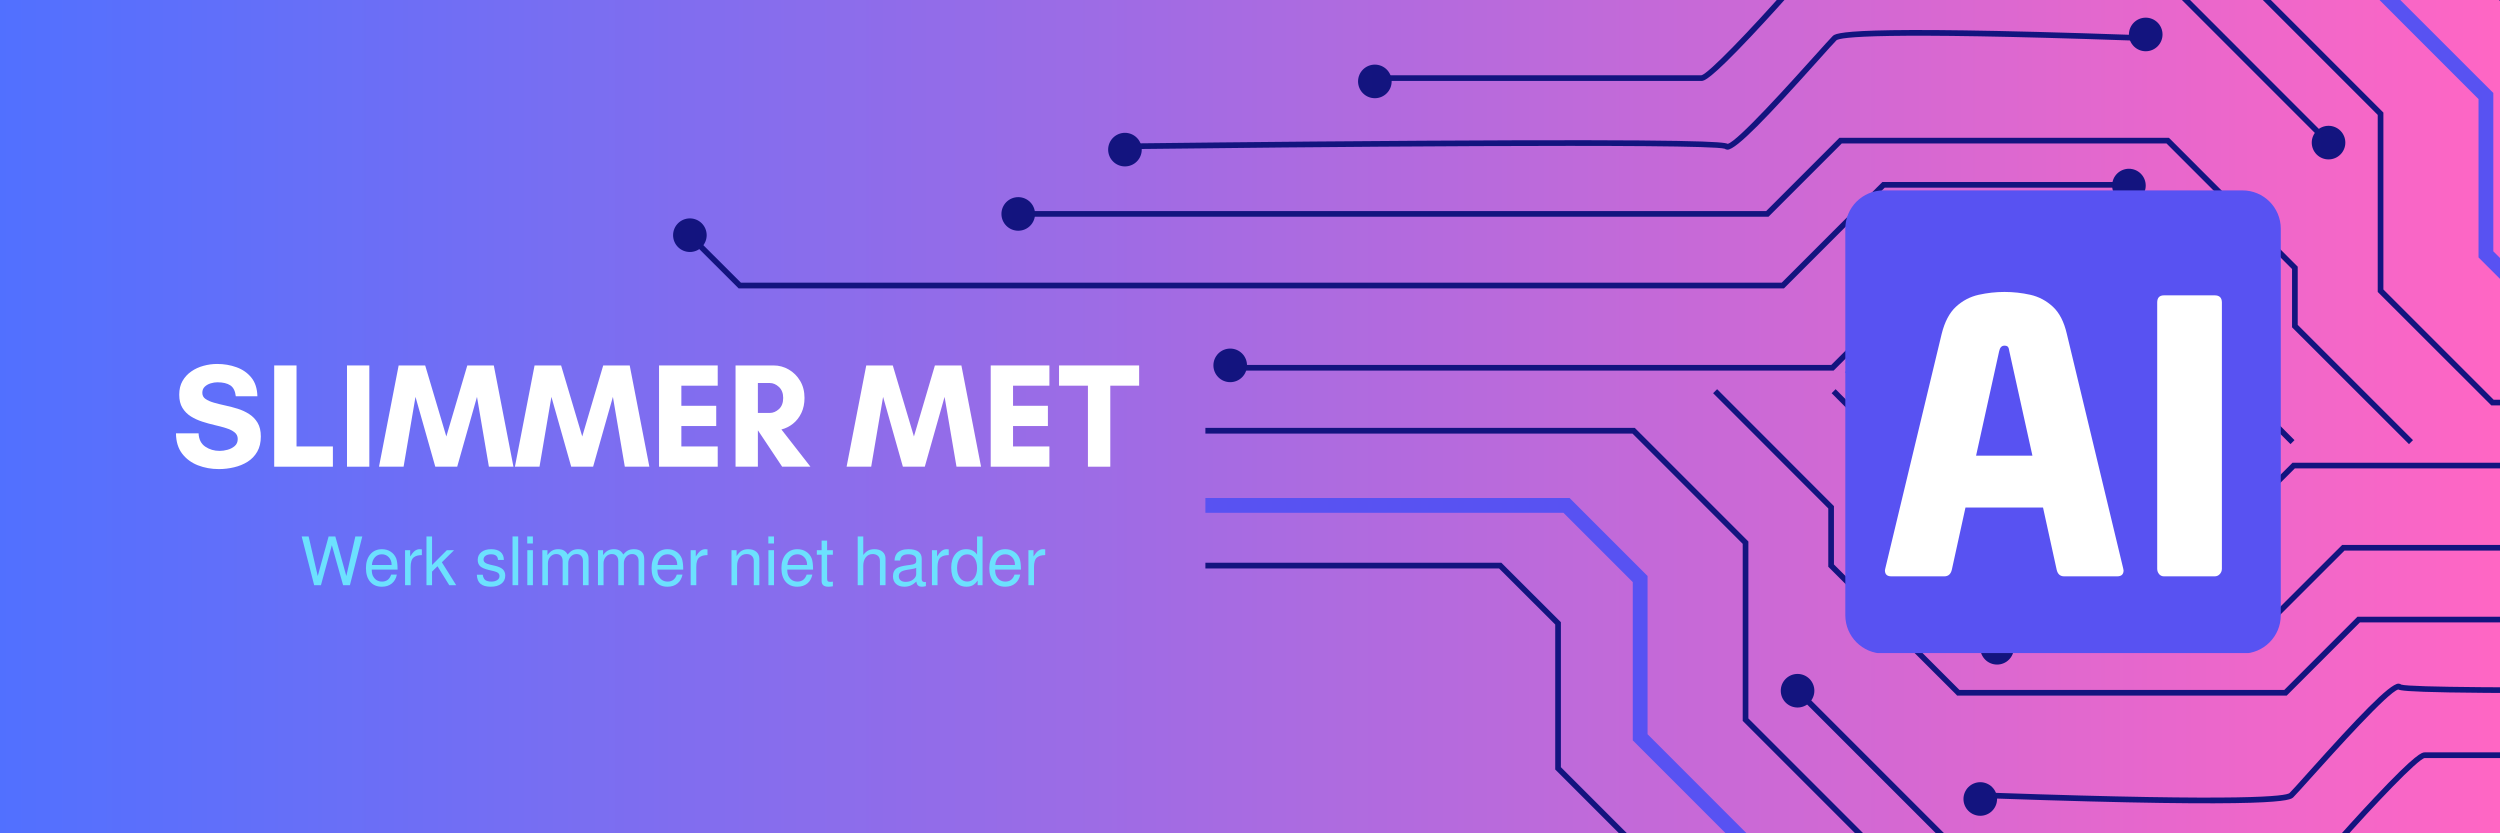<svg xmlns="http://www.w3.org/2000/svg" xmlns:xlink="http://www.w3.org/1999/xlink" width="1500" zoomAndPan="magnify" viewBox="0 0 1125 375" height="500" preserveAspectRatio="xMidYMid meet" version="1.0"><defs><g/><linearGradient x1="0" gradientTransform="matrix(0.75, 0, 0, 0.75, 0, 0)" y1="250" x2="1500" gradientUnits="userSpaceOnUse" y2="250" id="5f250b4f36"><stop stop-opacity="1" stop-color="rgb(31.799%, 43.9%, 100%)" offset="0"/><stop stop-opacity="1" stop-color="rgb(32.065%, 43.884%, 99.908%)" offset="0.004"/><stop stop-opacity="1" stop-color="rgb(32.332%, 43.869%, 99.818%)" offset="0.008"/><stop stop-opacity="1" stop-color="rgb(32.597%, 43.854%, 99.728%)" offset="0.012"/><stop stop-opacity="1" stop-color="rgb(32.864%, 43.839%, 99.638%)" offset="0.016"/><stop stop-opacity="1" stop-color="rgb(33.13%, 43.823%, 99.548%)" offset="0.02"/><stop stop-opacity="1" stop-color="rgb(33.397%, 43.808%, 99.458%)" offset="0.023"/><stop stop-opacity="1" stop-color="rgb(33.664%, 43.793%, 99.367%)" offset="0.027"/><stop stop-opacity="1" stop-color="rgb(33.931%, 43.777%, 99.277%)" offset="0.031"/><stop stop-opacity="1" stop-color="rgb(34.196%, 43.762%, 99.187%)" offset="0.035"/><stop stop-opacity="1" stop-color="rgb(34.464%, 43.747%, 99.097%)" offset="0.039"/><stop stop-opacity="1" stop-color="rgb(34.729%, 43.732%, 99.007%)" offset="0.043"/><stop stop-opacity="1" stop-color="rgb(34.996%, 43.716%, 98.917%)" offset="0.047"/><stop stop-opacity="1" stop-color="rgb(35.262%, 43.701%, 98.827%)" offset="0.051"/><stop stop-opacity="1" stop-color="rgb(35.529%, 43.686%, 98.737%)" offset="0.055"/><stop stop-opacity="1" stop-color="rgb(35.794%, 43.671%, 98.645%)" offset="0.059"/><stop stop-opacity="1" stop-color="rgb(36.061%, 43.655%, 98.555%)" offset="0.062"/><stop stop-opacity="1" stop-color="rgb(36.328%, 43.64%, 98.465%)" offset="0.066"/><stop stop-opacity="1" stop-color="rgb(36.595%, 43.625%, 98.375%)" offset="0.07"/><stop stop-opacity="1" stop-color="rgb(36.861%, 43.61%, 98.285%)" offset="0.074"/><stop stop-opacity="1" stop-color="rgb(37.128%, 43.594%, 98.195%)" offset="0.078"/><stop stop-opacity="1" stop-color="rgb(37.393%, 43.579%, 98.105%)" offset="0.082"/><stop stop-opacity="1" stop-color="rgb(37.66%, 43.564%, 98.015%)" offset="0.086"/><stop stop-opacity="1" stop-color="rgb(37.926%, 43.549%, 97.923%)" offset="0.09"/><stop stop-opacity="1" stop-color="rgb(38.193%, 43.533%, 97.833%)" offset="0.094"/><stop stop-opacity="1" stop-color="rgb(38.458%, 43.518%, 97.743%)" offset="0.098"/><stop stop-opacity="1" stop-color="rgb(38.725%, 43.503%, 97.653%)" offset="0.102"/><stop stop-opacity="1" stop-color="rgb(38.992%, 43.488%, 97.563%)" offset="0.105"/><stop stop-opacity="1" stop-color="rgb(39.259%, 43.472%, 97.473%)" offset="0.109"/><stop stop-opacity="1" stop-color="rgb(39.525%, 43.457%, 97.382%)" offset="0.113"/><stop stop-opacity="1" stop-color="rgb(39.792%, 43.442%, 97.292%)" offset="0.117"/><stop stop-opacity="1" stop-color="rgb(40.057%, 43.427%, 97.202%)" offset="0.121"/><stop stop-opacity="1" stop-color="rgb(40.324%, 43.411%, 97.112%)" offset="0.125"/><stop stop-opacity="1" stop-color="rgb(40.59%, 43.396%, 97.021%)" offset="0.129"/><stop stop-opacity="1" stop-color="rgb(40.857%, 43.381%, 96.931%)" offset="0.133"/><stop stop-opacity="1" stop-color="rgb(41.122%, 43.365%, 96.841%)" offset="0.137"/><stop stop-opacity="1" stop-color="rgb(41.389%, 43.35%, 96.751%)" offset="0.141"/><stop stop-opacity="1" stop-color="rgb(41.655%, 43.335%, 96.66%)" offset="0.145"/><stop stop-opacity="1" stop-color="rgb(41.922%, 43.32%, 96.57%)" offset="0.148"/><stop stop-opacity="1" stop-color="rgb(42.189%, 43.304%, 96.48%)" offset="0.152"/><stop stop-opacity="1" stop-color="rgb(42.456%, 43.289%, 96.39%)" offset="0.156"/><stop stop-opacity="1" stop-color="rgb(42.722%, 43.274%, 96.3%)" offset="0.16"/><stop stop-opacity="1" stop-color="rgb(42.989%, 43.259%, 96.21%)" offset="0.164"/><stop stop-opacity="1" stop-color="rgb(43.254%, 43.243%, 96.12%)" offset="0.168"/><stop stop-opacity="1" stop-color="rgb(43.521%, 43.23%, 96.03%)" offset="0.172"/><stop stop-opacity="1" stop-color="rgb(43.787%, 43.214%, 95.938%)" offset="0.176"/><stop stop-opacity="1" stop-color="rgb(44.054%, 43.199%, 95.848%)" offset="0.18"/><stop stop-opacity="1" stop-color="rgb(44.319%, 43.184%, 95.758%)" offset="0.184"/><stop stop-opacity="1" stop-color="rgb(44.586%, 43.169%, 95.668%)" offset="0.188"/><stop stop-opacity="1" stop-color="rgb(44.853%, 43.153%, 95.578%)" offset="0.191"/><stop stop-opacity="1" stop-color="rgb(45.12%, 43.138%, 95.488%)" offset="0.195"/><stop stop-opacity="1" stop-color="rgb(45.386%, 43.123%, 95.396%)" offset="0.199"/><stop stop-opacity="1" stop-color="rgb(45.653%, 43.108%, 95.306%)" offset="0.203"/><stop stop-opacity="1" stop-color="rgb(45.918%, 43.092%, 95.216%)" offset="0.207"/><stop stop-opacity="1" stop-color="rgb(46.185%, 43.077%, 95.126%)" offset="0.211"/><stop stop-opacity="1" stop-color="rgb(46.451%, 43.062%, 95.036%)" offset="0.215"/><stop stop-opacity="1" stop-color="rgb(46.718%, 43.047%, 94.946%)" offset="0.219"/><stop stop-opacity="1" stop-color="rgb(46.983%, 43.031%, 94.856%)" offset="0.223"/><stop stop-opacity="1" stop-color="rgb(47.25%, 43.016%, 94.766%)" offset="0.227"/><stop stop-opacity="1" stop-color="rgb(47.516%, 43.001%, 94.675%)" offset="0.23"/><stop stop-opacity="1" stop-color="rgb(47.783%, 42.986%, 94.585%)" offset="0.234"/><stop stop-opacity="1" stop-color="rgb(48.05%, 42.97%, 94.495%)" offset="0.238"/><stop stop-opacity="1" stop-color="rgb(48.317%, 42.955%, 94.405%)" offset="0.242"/><stop stop-opacity="1" stop-color="rgb(48.582%, 42.94%, 94.315%)" offset="0.246"/><stop stop-opacity="1" stop-color="rgb(48.849%, 42.925%, 94.225%)" offset="0.25"/><stop stop-opacity="1" stop-color="rgb(49.115%, 42.909%, 94.135%)" offset="0.254"/><stop stop-opacity="1" stop-color="rgb(49.382%, 42.894%, 94.044%)" offset="0.258"/><stop stop-opacity="1" stop-color="rgb(49.648%, 42.879%, 93.953%)" offset="0.262"/><stop stop-opacity="1" stop-color="rgb(49.915%, 42.863%, 93.863%)" offset="0.266"/><stop stop-opacity="1" stop-color="rgb(50.18%, 42.848%, 93.773%)" offset="0.27"/><stop stop-opacity="1" stop-color="rgb(50.447%, 42.833%, 93.683%)" offset="0.273"/><stop stop-opacity="1" stop-color="rgb(50.714%, 42.818%, 93.593%)" offset="0.277"/><stop stop-opacity="1" stop-color="rgb(50.981%, 42.802%, 93.503%)" offset="0.281"/><stop stop-opacity="1" stop-color="rgb(51.247%, 42.787%, 93.411%)" offset="0.285"/><stop stop-opacity="1" stop-color="rgb(51.514%, 42.772%, 93.321%)" offset="0.289"/><stop stop-opacity="1" stop-color="rgb(51.779%, 42.757%, 93.231%)" offset="0.293"/><stop stop-opacity="1" stop-color="rgb(52.046%, 42.741%, 93.141%)" offset="0.297"/><stop stop-opacity="1" stop-color="rgb(52.312%, 42.726%, 93.051%)" offset="0.301"/><stop stop-opacity="1" stop-color="rgb(52.579%, 42.711%, 92.961%)" offset="0.305"/><stop stop-opacity="1" stop-color="rgb(52.844%, 42.696%, 92.871%)" offset="0.309"/><stop stop-opacity="1" stop-color="rgb(53.111%, 42.68%, 92.781%)" offset="0.312"/><stop stop-opacity="1" stop-color="rgb(53.377%, 42.665%, 92.69%)" offset="0.316"/><stop stop-opacity="1" stop-color="rgb(53.644%, 42.65%, 92.599%)" offset="0.32"/><stop stop-opacity="1" stop-color="rgb(53.911%, 42.635%, 92.509%)" offset="0.324"/><stop stop-opacity="1" stop-color="rgb(54.178%, 42.619%, 92.419%)" offset="0.328"/><stop stop-opacity="1" stop-color="rgb(54.443%, 42.604%, 92.329%)" offset="0.332"/><stop stop-opacity="1" stop-color="rgb(54.71%, 42.589%, 92.239%)" offset="0.336"/><stop stop-opacity="1" stop-color="rgb(54.976%, 42.574%, 92.149%)" offset="0.34"/><stop stop-opacity="1" stop-color="rgb(55.243%, 42.558%, 92.059%)" offset="0.344"/><stop stop-opacity="1" stop-color="rgb(55.508%, 42.543%, 91.968%)" offset="0.348"/><stop stop-opacity="1" stop-color="rgb(55.775%, 42.528%, 91.878%)" offset="0.352"/><stop stop-opacity="1" stop-color="rgb(56.041%, 42.513%, 91.788%)" offset="0.355"/><stop stop-opacity="1" stop-color="rgb(56.308%, 42.497%, 91.698%)" offset="0.359"/><stop stop-opacity="1" stop-color="rgb(56.575%, 42.482%, 91.608%)" offset="0.363"/><stop stop-opacity="1" stop-color="rgb(56.842%, 42.467%, 91.518%)" offset="0.367"/><stop stop-opacity="1" stop-color="rgb(57.108%, 42.451%, 91.426%)" offset="0.371"/><stop stop-opacity="1" stop-color="rgb(57.375%, 42.436%, 91.336%)" offset="0.375"/><stop stop-opacity="1" stop-color="rgb(57.64%, 42.421%, 91.246%)" offset="0.379"/><stop stop-opacity="1" stop-color="rgb(57.907%, 42.406%, 91.156%)" offset="0.383"/><stop stop-opacity="1" stop-color="rgb(58.173%, 42.39%, 91.066%)" offset="0.387"/><stop stop-opacity="1" stop-color="rgb(58.44%, 42.375%, 90.976%)" offset="0.391"/><stop stop-opacity="1" stop-color="rgb(58.705%, 42.36%, 90.886%)" offset="0.395"/><stop stop-opacity="1" stop-color="rgb(58.972%, 42.345%, 90.796%)" offset="0.398"/><stop stop-opacity="1" stop-color="rgb(59.239%, 42.329%, 90.704%)" offset="0.402"/><stop stop-opacity="1" stop-color="rgb(59.506%, 42.314%, 90.614%)" offset="0.406"/><stop stop-opacity="1" stop-color="rgb(59.772%, 42.299%, 90.524%)" offset="0.41"/><stop stop-opacity="1" stop-color="rgb(60.039%, 42.285%, 90.434%)" offset="0.414"/><stop stop-opacity="1" stop-color="rgb(60.304%, 42.27%, 90.344%)" offset="0.418"/><stop stop-opacity="1" stop-color="rgb(60.571%, 42.255%, 90.254%)" offset="0.422"/><stop stop-opacity="1" stop-color="rgb(60.837%, 42.239%, 90.164%)" offset="0.426"/><stop stop-opacity="1" stop-color="rgb(61.104%, 42.224%, 90.074%)" offset="0.43"/><stop stop-opacity="1" stop-color="rgb(61.369%, 42.209%, 89.983%)" offset="0.434"/><stop stop-opacity="1" stop-color="rgb(61.636%, 42.194%, 89.893%)" offset="0.438"/><stop stop-opacity="1" stop-color="rgb(61.902%, 42.178%, 89.803%)" offset="0.441"/><stop stop-opacity="1" stop-color="rgb(62.169%, 42.163%, 89.713%)" offset="0.445"/><stop stop-opacity="1" stop-color="rgb(62.436%, 42.148%, 89.622%)" offset="0.449"/><stop stop-opacity="1" stop-color="rgb(62.703%, 42.133%, 89.532%)" offset="0.453"/><stop stop-opacity="1" stop-color="rgb(62.968%, 42.117%, 89.441%)" offset="0.457"/><stop stop-opacity="1" stop-color="rgb(63.235%, 42.102%, 89.351%)" offset="0.461"/><stop stop-opacity="1" stop-color="rgb(63.501%, 42.087%, 89.261%)" offset="0.465"/><stop stop-opacity="1" stop-color="rgb(63.768%, 42.072%, 89.171%)" offset="0.469"/><stop stop-opacity="1" stop-color="rgb(64.034%, 42.056%, 89.081%)" offset="0.473"/><stop stop-opacity="1" stop-color="rgb(64.301%, 42.041%, 88.991%)" offset="0.477"/><stop stop-opacity="1" stop-color="rgb(64.566%, 42.026%, 88.901%)" offset="0.48"/><stop stop-opacity="1" stop-color="rgb(64.833%, 42.01%, 88.811%)" offset="0.484"/><stop stop-opacity="1" stop-color="rgb(65.1%, 41.995%, 88.719%)" offset="0.488"/><stop stop-opacity="1" stop-color="rgb(65.367%, 41.98%, 88.629%)" offset="0.492"/><stop stop-opacity="1" stop-color="rgb(65.633%, 41.965%, 88.539%)" offset="0.496"/><stop stop-opacity="1" stop-color="rgb(65.9%, 41.949%, 88.449%)" offset="0.5"/><stop stop-opacity="1" stop-color="rgb(66.165%, 41.934%, 88.359%)" offset="0.504"/><stop stop-opacity="1" stop-color="rgb(66.432%, 41.919%, 88.269%)" offset="0.508"/><stop stop-opacity="1" stop-color="rgb(66.698%, 41.904%, 88.179%)" offset="0.512"/><stop stop-opacity="1" stop-color="rgb(66.965%, 41.888%, 88.089%)" offset="0.516"/><stop stop-opacity="1" stop-color="rgb(67.23%, 41.873%, 87.997%)" offset="0.52"/><stop stop-opacity="1" stop-color="rgb(67.497%, 41.858%, 87.907%)" offset="0.523"/><stop stop-opacity="1" stop-color="rgb(67.763%, 41.843%, 87.817%)" offset="0.527"/><stop stop-opacity="1" stop-color="rgb(68.03%, 41.827%, 87.727%)" offset="0.531"/><stop stop-opacity="1" stop-color="rgb(68.297%, 41.812%, 87.637%)" offset="0.535"/><stop stop-opacity="1" stop-color="rgb(68.564%, 41.797%, 87.547%)" offset="0.539"/><stop stop-opacity="1" stop-color="rgb(68.829%, 41.782%, 87.456%)" offset="0.543"/><stop stop-opacity="1" stop-color="rgb(69.096%, 41.766%, 87.366%)" offset="0.547"/><stop stop-opacity="1" stop-color="rgb(69.362%, 41.751%, 87.276%)" offset="0.551"/><stop stop-opacity="1" stop-color="rgb(69.629%, 41.736%, 87.186%)" offset="0.555"/><stop stop-opacity="1" stop-color="rgb(69.894%, 41.721%, 87.096%)" offset="0.559"/><stop stop-opacity="1" stop-color="rgb(70.161%, 41.705%, 87.006%)" offset="0.562"/><stop stop-opacity="1" stop-color="rgb(70.427%, 41.69%, 86.916%)" offset="0.566"/><stop stop-opacity="1" stop-color="rgb(70.694%, 41.675%, 86.826%)" offset="0.57"/><stop stop-opacity="1" stop-color="rgb(70.961%, 41.66%, 86.734%)" offset="0.574"/><stop stop-opacity="1" stop-color="rgb(71.228%, 41.644%, 86.644%)" offset="0.578"/><stop stop-opacity="1" stop-color="rgb(71.494%, 41.629%, 86.554%)" offset="0.582"/><stop stop-opacity="1" stop-color="rgb(71.761%, 41.614%, 86.464%)" offset="0.586"/><stop stop-opacity="1" stop-color="rgb(72.026%, 41.599%, 86.374%)" offset="0.59"/><stop stop-opacity="1" stop-color="rgb(72.293%, 41.583%, 86.284%)" offset="0.594"/><stop stop-opacity="1" stop-color="rgb(72.559%, 41.568%, 86.194%)" offset="0.598"/><stop stop-opacity="1" stop-color="rgb(72.826%, 41.553%, 86.104%)" offset="0.602"/><stop stop-opacity="1" stop-color="rgb(73.091%, 41.537%, 86.012%)" offset="0.605"/><stop stop-opacity="1" stop-color="rgb(73.358%, 41.522%, 85.922%)" offset="0.609"/><stop stop-opacity="1" stop-color="rgb(73.624%, 41.507%, 85.832%)" offset="0.613"/><stop stop-opacity="1" stop-color="rgb(73.891%, 41.492%, 85.742%)" offset="0.617"/><stop stop-opacity="1" stop-color="rgb(74.158%, 41.476%, 85.652%)" offset="0.621"/><stop stop-opacity="1" stop-color="rgb(74.425%, 41.461%, 85.562%)" offset="0.625"/><stop stop-opacity="1" stop-color="rgb(74.69%, 41.446%, 85.471%)" offset="0.629"/><stop stop-opacity="1" stop-color="rgb(74.957%, 41.431%, 85.381%)" offset="0.633"/><stop stop-opacity="1" stop-color="rgb(75.223%, 41.415%, 85.291%)" offset="0.637"/><stop stop-opacity="1" stop-color="rgb(75.49%, 41.4%, 85.201%)" offset="0.641"/><stop stop-opacity="1" stop-color="rgb(75.755%, 41.385%, 85.11%)" offset="0.645"/><stop stop-opacity="1" stop-color="rgb(76.022%, 41.37%, 85.02%)" offset="0.648"/><stop stop-opacity="1" stop-color="rgb(76.288%, 41.354%, 84.93%)" offset="0.652"/><stop stop-opacity="1" stop-color="rgb(76.555%, 41.339%, 84.84%)" offset="0.656"/><stop stop-opacity="1" stop-color="rgb(76.822%, 41.324%, 84.749%)" offset="0.66"/><stop stop-opacity="1" stop-color="rgb(77.089%, 41.31%, 84.659%)" offset="0.664"/><stop stop-opacity="1" stop-color="rgb(77.354%, 41.295%, 84.569%)" offset="0.668"/><stop stop-opacity="1" stop-color="rgb(77.621%, 41.28%, 84.479%)" offset="0.672"/><stop stop-opacity="1" stop-color="rgb(77.887%, 41.264%, 84.389%)" offset="0.676"/><stop stop-opacity="1" stop-color="rgb(78.154%, 41.249%, 84.299%)" offset="0.68"/><stop stop-opacity="1" stop-color="rgb(78.419%, 41.234%, 84.209%)" offset="0.684"/><stop stop-opacity="1" stop-color="rgb(78.687%, 41.219%, 84.119%)" offset="0.688"/><stop stop-opacity="1" stop-color="rgb(78.952%, 41.203%, 84.027%)" offset="0.691"/><stop stop-opacity="1" stop-color="rgb(79.219%, 41.188%, 83.937%)" offset="0.695"/><stop stop-opacity="1" stop-color="rgb(79.486%, 41.173%, 83.847%)" offset="0.699"/><stop stop-opacity="1" stop-color="rgb(79.753%, 41.158%, 83.757%)" offset="0.703"/><stop stop-opacity="1" stop-color="rgb(80.019%, 41.142%, 83.667%)" offset="0.707"/><stop stop-opacity="1" stop-color="rgb(80.286%, 41.127%, 83.577%)" offset="0.711"/><stop stop-opacity="1" stop-color="rgb(80.551%, 41.112%, 83.485%)" offset="0.715"/><stop stop-opacity="1" stop-color="rgb(80.818%, 41.096%, 83.395%)" offset="0.719"/><stop stop-opacity="1" stop-color="rgb(81.084%, 41.081%, 83.305%)" offset="0.723"/><stop stop-opacity="1" stop-color="rgb(81.351%, 41.066%, 83.215%)" offset="0.727"/><stop stop-opacity="1" stop-color="rgb(81.616%, 41.051%, 83.125%)" offset="0.73"/><stop stop-opacity="1" stop-color="rgb(81.883%, 41.035%, 83.035%)" offset="0.734"/><stop stop-opacity="1" stop-color="rgb(82.149%, 41.02%, 82.945%)" offset="0.738"/><stop stop-opacity="1" stop-color="rgb(82.416%, 41.005%, 82.855%)" offset="0.742"/><stop stop-opacity="1" stop-color="rgb(82.683%, 40.99%, 82.764%)" offset="0.746"/><stop stop-opacity="1" stop-color="rgb(82.95%, 40.974%, 82.674%)" offset="0.75"/><stop stop-opacity="1" stop-color="rgb(83.215%, 40.959%, 82.584%)" offset="0.754"/><stop stop-opacity="1" stop-color="rgb(83.482%, 40.944%, 82.494%)" offset="0.758"/><stop stop-opacity="1" stop-color="rgb(83.748%, 40.929%, 82.404%)" offset="0.762"/><stop stop-opacity="1" stop-color="rgb(84.015%, 40.913%, 82.314%)" offset="0.766"/><stop stop-opacity="1" stop-color="rgb(84.28%, 40.898%, 82.224%)" offset="0.77"/><stop stop-opacity="1" stop-color="rgb(84.547%, 40.883%, 82.133%)" offset="0.773"/><stop stop-opacity="1" stop-color="rgb(84.813%, 40.868%, 82.042%)" offset="0.777"/><stop stop-opacity="1" stop-color="rgb(85.08%, 40.852%, 81.952%)" offset="0.781"/><stop stop-opacity="1" stop-color="rgb(85.347%, 40.837%, 81.862%)" offset="0.785"/><stop stop-opacity="1" stop-color="rgb(85.614%, 40.822%, 81.772%)" offset="0.789"/><stop stop-opacity="1" stop-color="rgb(85.88%, 40.807%, 81.682%)" offset="0.793"/><stop stop-opacity="1" stop-color="rgb(86.147%, 40.791%, 81.592%)" offset="0.797"/><stop stop-opacity="1" stop-color="rgb(86.412%, 40.776%, 81.5%)" offset="0.801"/><stop stop-opacity="1" stop-color="rgb(86.679%, 40.761%, 81.41%)" offset="0.805"/><stop stop-opacity="1" stop-color="rgb(86.945%, 40.746%, 81.32%)" offset="0.809"/><stop stop-opacity="1" stop-color="rgb(87.212%, 40.73%, 81.23%)" offset="0.812"/><stop stop-opacity="1" stop-color="rgb(87.477%, 40.715%, 81.14%)" offset="0.816"/><stop stop-opacity="1" stop-color="rgb(87.744%, 40.7%, 81.05%)" offset="0.82"/><stop stop-opacity="1" stop-color="rgb(88.01%, 40.685%, 80.96%)" offset="0.824"/><stop stop-opacity="1" stop-color="rgb(88.277%, 40.669%, 80.87%)" offset="0.828"/><stop stop-opacity="1" stop-color="rgb(88.544%, 40.654%, 80.779%)" offset="0.832"/><stop stop-opacity="1" stop-color="rgb(88.811%, 40.639%, 80.688%)" offset="0.836"/><stop stop-opacity="1" stop-color="rgb(89.076%, 40.623%, 80.598%)" offset="0.84"/><stop stop-opacity="1" stop-color="rgb(89.343%, 40.608%, 80.508%)" offset="0.844"/><stop stop-opacity="1" stop-color="rgb(89.609%, 40.593%, 80.418%)" offset="0.848"/><stop stop-opacity="1" stop-color="rgb(89.876%, 40.578%, 80.328%)" offset="0.852"/><stop stop-opacity="1" stop-color="rgb(90.141%, 40.562%, 80.238%)" offset="0.855"/><stop stop-opacity="1" stop-color="rgb(90.408%, 40.547%, 80.148%)" offset="0.859"/><stop stop-opacity="1" stop-color="rgb(90.674%, 40.532%, 80.057%)" offset="0.863"/><stop stop-opacity="1" stop-color="rgb(90.941%, 40.517%, 79.967%)" offset="0.867"/><stop stop-opacity="1" stop-color="rgb(91.208%, 40.501%, 79.877%)" offset="0.871"/><stop stop-opacity="1" stop-color="rgb(91.475%, 40.486%, 79.787%)" offset="0.875"/><stop stop-opacity="1" stop-color="rgb(91.74%, 40.471%, 79.697%)" offset="0.879"/><stop stop-opacity="1" stop-color="rgb(92.007%, 40.456%, 79.607%)" offset="0.883"/><stop stop-opacity="1" stop-color="rgb(92.273%, 40.44%, 79.515%)" offset="0.887"/><stop stop-opacity="1" stop-color="rgb(92.54%, 40.425%, 79.425%)" offset="0.891"/><stop stop-opacity="1" stop-color="rgb(92.805%, 40.41%, 79.335%)" offset="0.895"/><stop stop-opacity="1" stop-color="rgb(93.073%, 40.395%, 79.245%)" offset="0.898"/><stop stop-opacity="1" stop-color="rgb(93.338%, 40.379%, 79.155%)" offset="0.902"/><stop stop-opacity="1" stop-color="rgb(93.605%, 40.366%, 79.065%)" offset="0.906"/><stop stop-opacity="1" stop-color="rgb(93.871%, 40.35%, 78.975%)" offset="0.91"/><stop stop-opacity="1" stop-color="rgb(94.138%, 40.335%, 78.885%)" offset="0.914"/><stop stop-opacity="1" stop-color="rgb(94.405%, 40.32%, 78.793%)" offset="0.918"/><stop stop-opacity="1" stop-color="rgb(94.672%, 40.305%, 78.703%)" offset="0.922"/><stop stop-opacity="1" stop-color="rgb(94.937%, 40.289%, 78.613%)" offset="0.926"/><stop stop-opacity="1" stop-color="rgb(95.204%, 40.274%, 78.523%)" offset="0.93"/><stop stop-opacity="1" stop-color="rgb(95.47%, 40.259%, 78.433%)" offset="0.934"/><stop stop-opacity="1" stop-color="rgb(95.737%, 40.244%, 78.343%)" offset="0.938"/><stop stop-opacity="1" stop-color="rgb(96.002%, 40.228%, 78.253%)" offset="0.941"/><stop stop-opacity="1" stop-color="rgb(96.269%, 40.213%, 78.163%)" offset="0.945"/><stop stop-opacity="1" stop-color="rgb(96.535%, 40.198%, 78.072%)" offset="0.949"/><stop stop-opacity="1" stop-color="rgb(96.802%, 40.182%, 77.982%)" offset="0.953"/><stop stop-opacity="1" stop-color="rgb(97.069%, 40.167%, 77.892%)" offset="0.957"/><stop stop-opacity="1" stop-color="rgb(97.336%, 40.152%, 77.802%)" offset="0.961"/><stop stop-opacity="1" stop-color="rgb(97.601%, 40.137%, 77.711%)" offset="0.965"/><stop stop-opacity="1" stop-color="rgb(97.868%, 40.121%, 77.621%)" offset="0.969"/><stop stop-opacity="1" stop-color="rgb(98.134%, 40.106%, 77.531%)" offset="0.973"/><stop stop-opacity="1" stop-color="rgb(98.401%, 40.091%, 77.441%)" offset="0.977"/><stop stop-opacity="1" stop-color="rgb(98.666%, 40.076%, 77.35%)" offset="0.98"/><stop stop-opacity="1" stop-color="rgb(98.933%, 40.06%, 77.26%)" offset="0.984"/><stop stop-opacity="1" stop-color="rgb(99.199%, 40.045%, 77.17%)" offset="0.988"/><stop stop-opacity="1" stop-color="rgb(99.466%, 40.03%, 77.08%)" offset="0.992"/><stop stop-opacity="1" stop-color="rgb(99.731%, 40.015%, 76.99%)" offset="0.996"/><stop stop-opacity="1" stop-color="rgb(99.998%, 39.999%, 76.9%)" offset="1"/></linearGradient><clipPath id="210af7ffc9"><path d="M 302.887 98 L 319 98 L 319 114 L 302.887 114 Z M 302.887 98 " clip-rule="nonzero"/></clipPath><clipPath id="106bd6290e"><path d="M 830.391 85.676 L 1026.355 85.676 L 1026.355 294 L 830.391 294 Z M 830.391 85.676 " clip-rule="nonzero"/></clipPath><clipPath id="1c1289d3d1"><path d="M 847.641 85.676 L 1009.105 85.676 C 1018.633 85.676 1026.355 93.398 1026.355 102.926 L 1026.355 276.863 C 1026.355 286.391 1018.633 294.113 1009.105 294.113 L 847.641 294.113 C 838.113 294.113 830.391 286.391 830.391 276.863 L 830.391 102.926 C 830.391 93.398 838.113 85.676 847.641 85.676 Z M 847.641 85.676 " clip-rule="nonzero"/></clipPath></defs><rect x="-112.5" width="1350" fill="#ffffff" y="-37.5" height="450" fill-opacity="1"/><rect x="-112.5" fill="url(#5f250b4f36)" width="1350" y="-37.5" height="450"/><path fill="#13147f" d="M 826.027 175.133 L 903.637 253.242 L 986.605 253.242 L 1031.621 208.23 L 1303.156 208.23 L 1303.156 210.781 L 1032.672 210.781 L 987.656 255.797 L 902.586 255.797 L 824.227 176.934 Z M 826.027 175.133 " fill-opacity="1" fill-rule="nonzero"/><path fill="#13147f" d="M 772.703 175.133 L 825.277 227.758 L 825.277 253.992 L 881.758 310.473 L 1027.914 310.473 L 1060.859 277.527 L 1398.492 277.527 L 1398.492 280.082 L 1061.961 280.082 L 1029.016 313.027 L 880.707 313.027 L 880.355 312.629 L 822.723 255.047 L 822.723 228.809 L 770.898 176.934 Z M 772.703 175.133 " fill-opacity="1" fill-rule="nonzero"/><path fill="#13147f" d="M 1053.953 245.23 L 1524.371 245.23 L 1548.055 268.914 L 1546.25 270.719 L 1523.316 247.785 L 1055.004 247.785 L 1009.637 293.098 L 899.133 293.098 L 899.133 290.547 L 1008.586 290.547 Z M 1053.953 245.23 " fill-opacity="1" fill-rule="nonzero"/><path fill="#13147f" d="M 1079.387 307.672 C 1079.938 307.672 1080.289 307.871 1080.59 308.07 C 1088.699 310.574 1277.969 308.773 1350.473 307.871 L 1350.523 310.426 C 1349.871 310.426 1282.926 311.273 1216.434 311.676 C 1092.457 312.426 1080.988 311.176 1079.238 310.273 C 1074.883 311.176 1050.648 338.164 1040.23 349.73 C 1036.176 354.234 1033.223 357.539 1032.02 358.742 C 1030.617 360.145 1026.914 363.852 896.727 359.293 C 893.523 359.191 891.371 359.094 891.121 359.094 L 891.121 356.539 C 891.422 356.539 893.121 356.59 896.828 356.738 C 1012.242 360.797 1028.566 358.191 1030.27 356.891 C 1031.418 355.738 1034.523 352.285 1038.379 347.977 C 1061.211 322.492 1075.23 307.77 1079.336 307.621 C 1079.336 307.672 1079.387 307.672 1079.387 307.672 Z M 1079.387 307.672 " fill-opacity="1" fill-rule="nonzero"/><path fill="#13147f" d="M 810.707 310.824 L 878.402 378.52 L 1050.598 378.52 C 1052.398 376.469 1060.262 367.656 1068.473 358.941 C 1087.648 338.562 1090.004 338.562 1091.152 338.562 L 1240.465 338.562 L 1240.465 341.117 L 1091.105 341.117 C 1088.148 341.566 1068.922 361.598 1052.098 380.672 L 1051.699 381.125 L 877.301 381.125 L 808.852 312.676 Z M 810.707 310.824 " fill-opacity="1" fill-rule="nonzero"/><path fill="#13147f" d="M 542.426 192.555 L 735.648 192.555 L 786.773 243.68 L 786.773 323.293 L 875.848 412.367 L 1099.816 412.367 L 1099.816 414.973 L 874.746 414.973 L 874.395 414.57 L 784.219 324.395 L 784.219 244.73 L 734.598 195.109 L 542.426 195.109 Z M 542.426 192.555 " fill-opacity="1" fill-rule="nonzero"/><path fill="#13147f" d="M 542.426 253.242 L 675.613 253.242 L 702.402 279.98 L 702.402 345.223 L 846.156 488.977 L 846.156 584.012 L 929.926 667.73 L 928.074 669.586 L 843.602 585.062 L 843.602 490.027 L 699.848 346.273 L 699.848 281.031 L 674.562 255.797 L 542.426 255.797 Z M 542.426 253.242 " fill-opacity="1" fill-rule="nonzero"/><path fill="#5852f2" d="M 542.426 224.102 L 706.309 224.102 L 741.406 259.203 L 741.406 330.402 L 855.418 444.465 L 1007.535 444.465 L 1044.59 481.469 L 1153.395 481.469 L 1153.395 488.125 L 1041.836 488.125 L 1004.781 451.125 L 852.664 451.125 L 734.75 333.156 L 734.75 261.957 L 703.555 230.762 L 542.426 230.762 Z M 542.426 224.102 " fill-opacity="1" fill-rule="nonzero"/><path fill="#13147f" d="M 883.559 359.543 C 883.559 359.047 883.609 358.555 883.703 358.07 C 883.801 357.582 883.945 357.109 884.137 356.652 C 884.324 356.191 884.559 355.758 884.832 355.344 C 885.109 354.93 885.422 354.547 885.773 354.199 C 886.125 353.848 886.508 353.531 886.918 353.258 C 887.332 352.98 887.77 352.75 888.227 352.559 C 888.688 352.367 889.16 352.227 889.645 352.129 C 890.133 352.031 890.625 351.984 891.121 351.984 C 891.617 351.984 892.109 352.031 892.594 352.129 C 893.082 352.227 893.555 352.367 894.012 352.559 C 894.473 352.75 894.906 352.98 895.32 353.258 C 895.734 353.531 896.117 353.848 896.465 354.199 C 896.816 354.547 897.133 354.93 897.406 355.344 C 897.684 355.758 897.914 356.191 898.105 356.652 C 898.297 357.109 898.438 357.582 898.535 358.07 C 898.633 358.555 898.68 359.047 898.68 359.543 C 898.68 360.039 898.633 360.531 898.535 361.02 C 898.438 361.504 898.297 361.977 898.105 362.438 C 897.914 362.895 897.684 363.332 897.406 363.746 C 897.133 364.156 896.816 364.539 896.465 364.891 C 896.117 365.242 895.734 365.555 895.32 365.832 C 894.906 366.105 894.473 366.34 894.012 366.527 C 893.555 366.719 893.082 366.863 892.594 366.961 C 892.109 367.055 891.617 367.105 891.121 367.105 C 890.625 367.105 890.133 367.055 889.645 366.961 C 889.16 366.863 888.688 366.719 888.227 366.527 C 887.77 366.34 887.332 366.105 886.918 365.832 C 886.508 365.555 886.125 365.242 885.773 364.891 C 885.422 364.539 885.109 364.156 884.832 363.746 C 884.559 363.332 884.324 362.895 884.137 362.438 C 883.945 361.977 883.801 361.504 883.703 361.02 C 883.609 360.531 883.559 360.039 883.559 359.543 Z M 883.559 359.543 " fill-opacity="1" fill-rule="nonzero"/><path fill="#13147f" d="M 801.344 310.824 C 801.344 310.328 801.391 309.836 801.488 309.348 C 801.586 308.863 801.727 308.391 801.918 307.93 C 802.109 307.473 802.34 307.035 802.617 306.625 C 802.895 306.211 803.207 305.828 803.559 305.477 C 803.91 305.129 804.289 304.812 804.703 304.539 C 805.117 304.262 805.551 304.031 806.012 303.84 C 806.469 303.648 806.941 303.508 807.43 303.41 C 807.914 303.312 808.406 303.266 808.902 303.266 C 809.398 303.266 809.891 303.312 810.379 303.41 C 810.867 303.508 811.34 303.648 811.797 303.84 C 812.254 304.031 812.691 304.262 813.105 304.539 C 813.516 304.812 813.898 305.129 814.25 305.477 C 814.602 305.828 814.914 306.211 815.191 306.625 C 815.465 307.035 815.699 307.473 815.887 307.93 C 816.078 308.391 816.223 308.863 816.32 309.348 C 816.414 309.836 816.465 310.328 816.465 310.824 C 816.465 311.32 816.414 311.812 816.32 312.301 C 816.223 312.785 816.078 313.258 815.887 313.719 C 815.699 314.176 815.465 314.613 815.191 315.023 C 814.914 315.438 814.602 315.82 814.25 316.172 C 813.898 316.523 813.516 316.836 813.105 317.109 C 812.691 317.387 812.254 317.621 811.797 317.809 C 811.34 318 810.867 318.145 810.379 318.238 C 809.891 318.336 809.398 318.387 808.902 318.387 C 808.406 318.387 807.914 318.336 807.43 318.238 C 806.941 318.145 806.469 318 806.012 317.809 C 805.551 317.621 805.117 317.387 804.703 317.109 C 804.289 316.836 803.91 316.523 803.559 316.172 C 803.207 315.82 802.895 315.438 802.617 315.023 C 802.34 314.613 802.109 314.176 801.918 313.719 C 801.727 313.258 801.586 312.785 801.488 312.301 C 801.391 311.812 801.344 311.32 801.344 310.824 Z M 801.344 310.824 " fill-opacity="1" fill-rule="nonzero"/><path fill="#13147f" d="M 891.121 291.496 C 891.121 291 891.168 290.508 891.266 290.023 C 891.363 289.535 891.504 289.062 891.695 288.605 C 891.887 288.145 892.117 287.711 892.395 287.297 C 892.672 286.883 892.984 286.5 893.336 286.152 C 893.688 285.801 894.066 285.488 894.48 285.211 C 894.895 284.934 895.328 284.703 895.789 284.512 C 896.246 284.32 896.719 284.18 897.207 284.082 C 897.691 283.984 898.184 283.938 898.68 283.938 C 899.176 283.938 899.668 283.984 900.156 284.082 C 900.645 284.18 901.117 284.32 901.574 284.512 C 902.031 284.703 902.469 284.934 902.883 285.211 C 903.293 285.488 903.676 285.801 904.027 286.152 C 904.379 286.5 904.691 286.883 904.969 287.297 C 905.242 287.711 905.477 288.145 905.668 288.605 C 905.855 289.062 906 289.535 906.098 290.023 C 906.191 290.508 906.242 291 906.242 291.496 C 906.242 291.992 906.191 292.484 906.098 292.973 C 906 293.461 905.855 293.934 905.668 294.391 C 905.477 294.848 905.242 295.285 904.969 295.699 C 904.691 296.109 904.379 296.492 904.027 296.844 C 903.676 297.195 903.293 297.508 902.883 297.785 C 902.469 298.059 902.031 298.293 901.574 298.48 C 901.117 298.672 900.645 298.816 900.156 298.914 C 899.668 299.008 899.176 299.059 898.68 299.059 C 898.184 299.059 897.691 299.008 897.207 298.914 C 896.719 298.816 896.246 298.672 895.789 298.48 C 895.328 298.293 894.895 298.059 894.48 297.785 C 894.066 297.508 893.688 297.195 893.336 296.844 C 892.984 296.492 892.672 296.109 892.395 295.699 C 892.117 295.285 891.887 294.848 891.695 294.391 C 891.504 293.934 891.363 293.461 891.266 292.973 C 891.168 292.484 891.121 291.992 891.121 291.496 Z M 891.121 291.496 " fill-opacity="1" fill-rule="nonzero"/><g clip-path="url(#210af7ffc9)"><path fill="#13147f" d="M 302.883 105.832 C 302.883 105.336 302.934 104.844 303.031 104.359 C 303.129 103.871 303.27 103.398 303.461 102.941 C 303.652 102.48 303.883 102.047 304.16 101.633 C 304.434 101.219 304.75 100.84 305.098 100.488 C 305.449 100.137 305.832 99.824 306.246 99.547 C 306.656 99.27 307.094 99.039 307.551 98.848 C 308.012 98.66 308.484 98.516 308.969 98.418 C 309.457 98.32 309.949 98.273 310.445 98.273 C 310.941 98.273 311.434 98.32 311.922 98.418 C 312.406 98.516 312.879 98.66 313.34 98.848 C 313.797 99.039 314.234 99.27 314.645 99.547 C 315.059 99.824 315.441 100.137 315.793 100.488 C 316.145 100.84 316.457 101.219 316.73 101.633 C 317.008 102.047 317.242 102.48 317.43 102.941 C 317.621 103.398 317.766 103.871 317.859 104.359 C 317.957 104.844 318.008 105.336 318.008 105.832 C 318.008 106.328 317.957 106.82 317.859 107.309 C 317.766 107.797 317.621 108.27 317.43 108.727 C 317.242 109.188 317.008 109.621 316.73 110.035 C 316.457 110.445 316.145 110.828 315.793 111.18 C 315.441 111.531 315.059 111.844 314.645 112.121 C 314.234 112.395 313.797 112.629 313.34 112.82 C 312.879 113.008 312.406 113.152 311.922 113.25 C 311.434 113.348 310.941 113.395 310.445 113.395 C 309.949 113.395 309.457 113.348 308.969 113.25 C 308.484 113.152 308.012 113.008 307.551 112.82 C 307.094 112.629 306.656 112.395 306.246 112.121 C 305.832 111.844 305.449 111.531 305.098 111.18 C 304.75 110.828 304.434 110.445 304.16 110.035 C 303.883 109.621 303.652 109.188 303.461 108.727 C 303.27 108.27 303.125 107.797 303.031 107.309 C 302.934 106.82 302.883 106.328 302.883 105.832 Z M 302.883 105.832 " fill-opacity="1" fill-rule="nonzero"/></g><path fill="#13147f" d="M 450.645 96.27 C 450.645 95.773 450.691 95.281 450.789 94.797 C 450.887 94.309 451.031 93.836 451.219 93.375 C 451.41 92.918 451.645 92.48 451.918 92.07 C 452.195 91.656 452.508 91.273 452.859 90.922 C 453.211 90.574 453.594 90.258 454.004 89.984 C 454.418 89.707 454.855 89.477 455.312 89.285 C 455.77 89.094 456.242 88.953 456.73 88.855 C 457.219 88.758 457.707 88.711 458.207 88.711 C 458.703 88.711 459.195 88.758 459.68 88.855 C 460.168 88.953 460.641 89.094 461.098 89.285 C 461.559 89.477 461.992 89.707 462.406 89.984 C 462.82 90.258 463.199 90.574 463.551 90.922 C 463.902 91.273 464.215 91.656 464.492 92.07 C 464.77 92.48 465 92.918 465.191 93.375 C 465.379 93.836 465.523 94.309 465.621 94.797 C 465.719 95.281 465.766 95.773 465.766 96.27 C 465.766 96.766 465.719 97.258 465.621 97.746 C 465.523 98.23 465.379 98.703 465.191 99.164 C 465 99.621 464.77 100.059 464.492 100.469 C 464.215 100.883 463.902 101.266 463.551 101.617 C 463.199 101.969 462.82 102.281 462.406 102.555 C 461.992 102.832 461.559 103.066 461.098 103.254 C 460.641 103.445 460.168 103.59 459.68 103.684 C 459.195 103.781 458.703 103.832 458.207 103.832 C 457.707 103.832 457.219 103.781 456.73 103.684 C 456.242 103.59 455.77 103.445 455.312 103.254 C 454.855 103.066 454.418 102.832 454.004 102.555 C 453.594 102.281 453.211 101.969 452.859 101.617 C 452.508 101.266 452.195 100.883 451.918 100.469 C 451.645 100.059 451.41 99.621 451.219 99.164 C 451.031 98.703 450.887 98.23 450.789 97.746 C 450.691 97.258 450.645 96.766 450.645 96.27 Z M 450.645 96.27 " fill-opacity="1" fill-rule="nonzero"/><path fill="#13147f" d="M 498.664 67.328 C 498.664 66.832 498.711 66.34 498.809 65.855 C 498.906 65.367 499.047 64.895 499.238 64.438 C 499.43 63.977 499.66 63.543 499.938 63.129 C 500.215 62.715 500.527 62.332 500.879 61.984 C 501.227 61.633 501.609 61.316 502.023 61.043 C 502.438 60.766 502.871 60.535 503.332 60.344 C 503.789 60.152 504.262 60.012 504.75 59.914 C 505.234 59.816 505.727 59.77 506.223 59.77 C 506.719 59.77 507.211 59.816 507.699 59.914 C 508.188 60.012 508.66 60.152 509.117 60.344 C 509.574 60.535 510.012 60.766 510.426 61.043 C 510.836 61.316 511.219 61.633 511.57 61.984 C 511.922 62.332 512.234 62.715 512.512 63.129 C 512.785 63.543 513.02 63.977 513.207 64.434 C 513.398 64.895 513.543 65.367 513.641 65.855 C 513.734 66.34 513.785 66.832 513.785 67.328 C 513.785 67.824 513.734 68.316 513.641 68.805 C 513.543 69.289 513.398 69.762 513.207 70.223 C 513.02 70.68 512.785 71.117 512.512 71.531 C 512.234 71.941 511.922 72.324 511.57 72.676 C 511.219 73.027 510.836 73.34 510.426 73.617 C 510.012 73.891 509.574 74.125 509.117 74.312 C 508.66 74.504 508.184 74.648 507.699 74.746 C 507.211 74.84 506.719 74.891 506.223 74.891 C 505.727 74.891 505.234 74.84 504.75 74.746 C 504.262 74.648 503.789 74.504 503.332 74.312 C 502.871 74.125 502.438 73.891 502.023 73.617 C 501.609 73.34 501.227 73.027 500.879 72.676 C 500.527 72.324 500.211 71.941 499.938 71.531 C 499.66 71.117 499.43 70.68 499.238 70.223 C 499.047 69.762 498.906 69.289 498.809 68.805 C 498.711 68.316 498.664 67.824 498.664 67.328 Z M 498.664 67.328 " fill-opacity="1" fill-rule="nonzero"/><path fill="#13147f" d="M 546.031 164.418 C 546.031 163.922 546.078 163.43 546.176 162.941 C 546.273 162.453 546.414 161.98 546.605 161.523 C 546.797 161.066 547.027 160.629 547.305 160.215 C 547.582 159.805 547.895 159.422 548.246 159.07 C 548.598 158.719 548.977 158.406 549.391 158.129 C 549.805 157.855 550.238 157.621 550.699 157.43 C 551.156 157.242 551.629 157.098 552.117 157 C 552.602 156.906 553.094 156.855 553.59 156.855 C 554.086 156.855 554.578 156.906 555.066 157 C 555.555 157.098 556.027 157.242 556.484 157.43 C 556.941 157.621 557.379 157.855 557.793 158.129 C 558.203 158.406 558.586 158.719 558.938 159.07 C 559.289 159.422 559.602 159.805 559.879 160.215 C 560.152 160.629 560.387 161.066 560.574 161.523 C 560.766 161.98 560.91 162.453 561.008 162.941 C 561.102 163.43 561.152 163.922 561.152 164.418 C 561.152 164.914 561.102 165.406 561.008 165.891 C 560.91 166.379 560.766 166.852 560.574 167.309 C 560.387 167.77 560.152 168.203 559.879 168.617 C 559.602 169.031 559.289 169.41 558.938 169.762 C 558.586 170.113 558.203 170.426 557.793 170.703 C 557.379 170.98 556.941 171.211 556.484 171.402 C 556.027 171.594 555.555 171.734 555.066 171.832 C 554.578 171.93 554.086 171.977 553.59 171.977 C 553.094 171.977 552.602 171.93 552.117 171.832 C 551.629 171.734 551.156 171.594 550.699 171.402 C 550.238 171.211 549.805 170.98 549.391 170.703 C 548.977 170.426 548.598 170.113 548.246 169.762 C 547.895 169.41 547.582 169.031 547.305 168.617 C 547.027 168.203 546.797 167.77 546.605 167.309 C 546.414 166.852 546.273 166.379 546.176 165.891 C 546.078 165.406 546.031 164.914 546.031 164.418 Z M 546.031 164.418 " fill-opacity="1" fill-rule="nonzero"/><path fill="#13147f" d="M 611.121 36.637 C 611.121 36.141 611.172 35.648 611.27 35.16 C 611.363 34.672 611.508 34.199 611.699 33.742 C 611.887 33.285 612.121 32.848 612.398 32.434 C 612.672 32.023 612.984 31.641 613.336 31.289 C 613.688 30.938 614.07 30.625 614.484 30.348 C 614.895 30.074 615.332 29.84 615.789 29.648 C 616.25 29.461 616.723 29.316 617.207 29.219 C 617.695 29.121 618.188 29.074 618.684 29.074 C 619.18 29.074 619.672 29.121 620.16 29.219 C 620.645 29.316 621.117 29.461 621.578 29.648 C 622.035 29.84 622.473 30.074 622.883 30.348 C 623.297 30.625 623.68 30.938 624.031 31.289 C 624.379 31.641 624.695 32.023 624.969 32.434 C 625.246 32.848 625.48 33.285 625.668 33.742 C 625.859 34.199 626.004 34.672 626.098 35.16 C 626.195 35.648 626.242 36.141 626.242 36.637 C 626.242 37.133 626.195 37.625 626.098 38.109 C 626.004 38.598 625.859 39.07 625.668 39.527 C 625.48 39.988 625.246 40.422 624.969 40.836 C 624.695 41.25 624.379 41.629 624.031 41.98 C 623.68 42.332 623.297 42.645 622.883 42.922 C 622.473 43.199 622.035 43.43 621.578 43.621 C 621.117 43.809 620.645 43.953 620.16 44.051 C 619.672 44.148 619.18 44.195 618.684 44.195 C 618.188 44.195 617.695 44.148 617.207 44.051 C 616.723 43.953 616.25 43.809 615.789 43.621 C 615.332 43.43 614.895 43.199 614.484 42.922 C 614.07 42.645 613.688 42.332 613.336 41.98 C 612.984 41.629 612.672 41.25 612.398 40.836 C 612.121 40.422 611.887 39.988 611.699 39.527 C 611.508 39.07 611.363 38.598 611.27 38.109 C 611.172 37.625 611.121 37.133 611.121 36.637 Z M 611.121 36.637 " fill-opacity="1" fill-rule="nonzero"/><path fill="#13147f" d="M 1030.719 199.867 L 953.059 121.805 L 870.141 121.805 L 825.125 166.77 L 553.59 166.77 L 553.59 164.215 L 824.074 164.215 L 869.039 119.254 L 954.109 119.254 L 1032.52 198.062 Z M 1030.719 199.867 " fill-opacity="1" fill-rule="nonzero"/><path fill="#13147f" d="M 1084.043 199.867 L 1031.418 147.293 L 1031.418 121.055 L 974.938 64.574 L 828.781 64.574 L 795.836 97.523 L 458.207 97.523 L 458.207 94.969 L 794.785 94.969 L 827.73 62.02 L 975.992 62.02 L 976.391 62.371 L 1033.973 120.004 L 1033.973 146.191 L 1085.848 198.062 Z M 1084.043 199.867 " fill-opacity="1" fill-rule="nonzero"/><path fill="#13147f" d="M 802.793 129.766 L 332.375 129.766 L 308.645 106.082 L 310.445 104.281 L 333.43 127.215 L 801.742 127.215 L 847.059 81.898 L 957.613 81.898 L 957.613 84.453 L 848.109 84.453 Z M 802.793 129.766 " fill-opacity="1" fill-rule="nonzero"/><path fill="#13147f" d="M 777.309 67.328 C 776.758 67.328 776.406 67.129 776.105 66.93 C 767.996 64.426 578.727 66.227 506.223 67.129 L 506.172 64.574 C 506.824 64.574 573.77 63.723 640.266 63.324 C 764.238 62.57 775.707 63.824 777.457 64.727 C 781.816 63.824 806.051 36.836 816.465 25.27 C 820.52 20.762 823.473 17.457 824.676 16.258 C 826.078 14.855 829.781 11.148 959.969 15.707 C 963.172 15.805 965.324 15.906 965.574 15.906 L 965.574 18.461 C 965.273 18.461 963.574 18.41 959.867 18.258 C 844.453 14.203 828.129 16.809 826.43 18.109 C 825.277 19.262 822.172 22.715 818.316 27.023 C 795.484 52.508 781.465 67.23 777.359 67.379 C 777.359 67.328 777.359 67.328 777.309 67.328 Z M 777.309 67.328 " fill-opacity="1" fill-rule="nonzero"/><path fill="#13147f" d="M 1046.039 64.176 L 978.344 -3.523 L 806.148 -3.523 C 804.348 -1.469 796.484 7.344 788.273 16.055 C 769.098 36.434 766.742 36.434 765.594 36.434 L 616.23 36.434 L 616.23 33.883 L 765.594 33.883 C 768.547 33.43 787.773 13.402 804.598 -5.676 L 804.996 -6.125 L 979.395 -6.125 L 1047.844 62.371 Z M 1046.039 64.176 " fill-opacity="1" fill-rule="nonzero"/><path fill="#13147f" d="M 1314.27 182.441 L 1121.098 182.441 L 1069.973 131.371 L 1069.973 51.707 L 980.898 -37.371 L 756.93 -37.371 L 756.93 -39.922 L 981.949 -39.922 L 982.301 -39.574 L 1072.527 50.656 L 1072.527 130.27 L 1122.148 179.887 L 1314.27 179.887 Z M 1314.27 182.441 " fill-opacity="1" fill-rule="nonzero"/><path fill="#13147f" d="M 1314.27 121.805 L 1181.082 121.805 L 1154.344 95.02 L 1154.344 29.777 L 1010.59 -113.98 L 1010.59 -208.965 L 926.82 -292.734 L 928.625 -294.535 L 1013.145 -210.066 L 1013.145 -115.031 L 1156.898 28.723 L 1156.898 93.965 L 1182.133 119.254 L 1314.27 119.254 Z M 1314.27 121.805 " fill-opacity="1" fill-rule="nonzero"/><path fill="#5852f2" d="M 1314.27 150.898 L 1150.438 150.898 L 1115.34 115.848 L 1115.34 44.598 L 1001.328 -69.465 L 849.16 -69.465 L 812.156 -106.469 L 703.352 -106.469 L 703.352 -113.129 L 814.91 -113.129 L 851.914 -76.074 L 1004.031 -76.074 L 1121.996 41.844 L 1121.996 113.094 L 1153.191 144.289 L 1314.27 144.289 Z M 1314.27 150.898 " fill-opacity="1" fill-rule="nonzero"/><path fill="#13147f" d="M 958.016 15.504 C 958.016 15.008 958.062 14.516 958.16 14.031 C 958.258 13.543 958.402 13.07 958.59 12.613 C 958.781 12.152 959.016 11.719 959.289 11.305 C 959.566 10.891 959.879 10.512 960.23 10.16 C 960.582 9.809 960.961 9.496 961.375 9.219 C 961.789 8.941 962.223 8.711 962.684 8.52 C 963.141 8.332 963.613 8.188 964.102 8.09 C 964.586 7.992 965.078 7.945 965.574 7.945 C 966.074 7.945 966.562 7.992 967.051 8.09 C 967.539 8.188 968.012 8.332 968.469 8.52 C 968.93 8.711 969.363 8.941 969.777 9.219 C 970.188 9.496 970.57 9.809 970.922 10.16 C 971.273 10.512 971.586 10.891 971.863 11.305 C 972.137 11.719 972.371 12.152 972.562 12.613 C 972.75 13.07 972.895 13.543 972.992 14.031 C 973.09 14.516 973.137 15.008 973.137 15.504 C 973.137 16 973.09 16.492 972.992 16.98 C 972.895 17.469 972.75 17.941 972.562 18.398 C 972.371 18.859 972.137 19.293 971.863 19.707 C 971.586 20.117 971.273 20.5 970.922 20.852 C 970.57 21.203 970.188 21.516 969.777 21.793 C 969.363 22.066 968.93 22.301 968.469 22.492 C 968.012 22.68 967.539 22.824 967.051 22.922 C 966.562 23.016 966.074 23.066 965.574 23.066 C 965.078 23.066 964.586 23.016 964.102 22.922 C 963.613 22.824 963.141 22.68 962.684 22.492 C 962.223 22.301 961.789 22.066 961.375 21.793 C 960.961 21.516 960.582 21.203 960.23 20.852 C 959.879 20.5 959.566 20.117 959.289 19.707 C 959.016 19.293 958.781 18.855 958.59 18.398 C 958.402 17.941 958.258 17.469 958.16 16.98 C 958.062 16.492 958.016 16 958.016 15.504 Z M 958.016 15.504 " fill-opacity="1" fill-rule="nonzero"/><path fill="#13147f" d="M 1040.281 64.176 C 1040.281 63.68 1040.332 63.188 1040.426 62.699 C 1040.523 62.211 1040.668 61.738 1040.859 61.281 C 1041.047 60.824 1041.281 60.387 1041.555 59.973 C 1041.832 59.562 1042.145 59.18 1042.496 58.828 C 1042.848 58.477 1043.23 58.164 1043.641 57.887 C 1044.055 57.613 1044.492 57.379 1044.949 57.188 C 1045.406 57 1045.879 56.855 1046.367 56.758 C 1046.855 56.66 1047.348 56.613 1047.844 56.613 C 1048.34 56.613 1048.832 56.66 1049.316 56.758 C 1049.805 56.855 1050.277 57 1050.734 57.188 C 1051.195 57.379 1051.629 57.613 1052.043 57.887 C 1052.457 58.164 1052.84 58.477 1053.188 58.828 C 1053.539 59.18 1053.852 59.562 1054.129 59.973 C 1054.406 60.387 1054.637 60.824 1054.828 61.281 C 1055.02 61.738 1055.16 62.211 1055.258 62.699 C 1055.355 63.188 1055.402 63.68 1055.402 64.176 C 1055.402 64.672 1055.355 65.164 1055.258 65.648 C 1055.16 66.137 1055.02 66.609 1054.828 67.066 C 1054.637 67.527 1054.406 67.961 1054.129 68.375 C 1053.852 68.789 1053.539 69.168 1053.188 69.52 C 1052.84 69.871 1052.457 70.184 1052.043 70.461 C 1051.629 70.738 1051.195 70.969 1050.734 71.16 C 1050.277 71.348 1049.805 71.492 1049.316 71.59 C 1048.832 71.688 1048.34 71.734 1047.844 71.734 C 1047.348 71.734 1046.855 71.688 1046.367 71.59 C 1045.879 71.492 1045.406 71.348 1044.949 71.16 C 1044.492 70.969 1044.055 70.738 1043.641 70.461 C 1043.23 70.184 1042.848 69.871 1042.496 69.52 C 1042.145 69.168 1041.832 68.789 1041.555 68.375 C 1041.281 67.961 1041.047 67.527 1040.859 67.066 C 1040.668 66.609 1040.523 66.137 1040.426 65.648 C 1040.332 65.164 1040.281 64.672 1040.281 64.176 Z M 1040.281 64.176 " fill-opacity="1" fill-rule="nonzero"/><path fill="#13147f" d="M 950.453 83.5 C 950.453 83.004 950.504 82.516 950.602 82.027 C 950.695 81.539 950.84 81.066 951.031 80.609 C 951.219 80.148 951.453 79.715 951.73 79.301 C 952.004 78.887 952.316 78.508 952.668 78.156 C 953.02 77.805 953.402 77.492 953.816 77.215 C 954.227 76.941 954.664 76.707 955.121 76.516 C 955.582 76.328 956.055 76.184 956.539 76.086 C 957.027 75.988 957.52 75.941 958.016 75.941 C 958.512 75.941 959.004 75.988 959.488 76.086 C 959.977 76.184 960.449 76.328 960.91 76.516 C 961.367 76.707 961.805 76.941 962.215 77.215 C 962.629 77.492 963.012 77.805 963.363 78.156 C 963.711 78.508 964.027 78.887 964.301 79.301 C 964.578 79.715 964.809 80.148 965 80.609 C 965.191 81.066 965.332 81.539 965.43 82.027 C 965.527 82.512 965.574 83.004 965.574 83.5 C 965.574 84 965.527 84.488 965.43 84.977 C 965.332 85.465 965.191 85.938 965 86.395 C 964.809 86.855 964.578 87.289 964.301 87.703 C 964.027 88.113 963.711 88.496 963.363 88.848 C 963.012 89.199 962.629 89.512 962.215 89.789 C 961.805 90.062 961.367 90.297 960.91 90.488 C 960.449 90.676 959.977 90.82 959.492 90.918 C 959.004 91.016 958.512 91.062 958.016 91.062 C 957.52 91.062 957.027 91.016 956.539 90.918 C 956.055 90.82 955.582 90.676 955.121 90.488 C 954.664 90.297 954.227 90.062 953.816 89.789 C 953.402 89.512 953.02 89.199 952.668 88.848 C 952.316 88.496 952.004 88.113 951.73 87.703 C 951.453 87.289 951.219 86.855 951.031 86.395 C 950.84 85.938 950.695 85.465 950.602 84.977 C 950.504 84.488 950.453 84 950.453 83.5 Z M 950.453 83.5 " fill-opacity="1" fill-rule="nonzero"/><path fill="#5852f2" d="M 846.957 170.273 L 879.504 137.68 L 944.848 137.68 L 1006.785 199.617 L 973.637 236.918 L 913.602 236.918 Z M 846.957 170.273 " fill-opacity="1" fill-rule="nonzero"/><path fill="#5852f2" d="M 910.848 248.035 L 983.352 248.035 L 1024.66 201.52 L 949.703 126.562 L 871.141 126.562 L 830.234 167.473 Z M 877.449 132.672 L 946.949 132.672 L 1013.695 199.418 L 975.941 241.926 L 911.551 241.926 L 839.898 170.273 Z M 877.449 132.672 " fill-opacity="1" fill-rule="nonzero"/><g fill="#ffffff" fill-opacity="1"><g transform="translate(77.171, 210.013)"><g><path d="M 21.703 -7.109 C 22.773 -7.109 23.938 -7.273 25.188 -7.609 C 26.438 -7.941 27.52 -8.5 28.438 -9.281 C 29.352 -10.062 29.812 -11.125 29.812 -12.469 C 29.812 -13.719 29.332 -14.719 28.375 -15.469 C 27.414 -16.227 26.156 -16.852 24.594 -17.344 C 23.031 -17.844 21.32 -18.301 19.469 -18.719 C 17.613 -19.145 15.75 -19.66 13.875 -20.266 C 12 -20.867 10.273 -21.66 8.703 -22.641 C 7.141 -23.629 5.879 -24.906 4.922 -26.469 C 3.961 -28.031 3.484 -30.016 3.484 -32.422 C 3.484 -34.797 3.973 -36.844 4.953 -38.562 C 5.941 -40.281 7.25 -41.707 8.875 -42.844 C 10.508 -43.988 12.344 -44.836 14.375 -45.391 C 16.406 -45.953 18.445 -46.234 20.5 -46.234 C 23.625 -46.234 26.547 -45.738 29.266 -44.75 C 31.992 -43.77 34.219 -42.219 35.938 -40.094 C 37.664 -37.977 38.57 -35.176 38.656 -31.688 L 28.938 -31.688 C 28.676 -34.051 27.852 -35.691 26.469 -36.609 C 25.082 -37.523 23.141 -37.984 20.641 -37.984 C 19.703 -37.984 18.707 -37.828 17.656 -37.516 C 16.602 -37.203 15.707 -36.695 14.969 -36 C 14.238 -35.312 13.875 -34.391 13.875 -33.234 C 13.875 -32.066 14.352 -31.148 15.312 -30.484 C 16.27 -29.816 17.531 -29.258 19.094 -28.812 C 20.656 -28.363 22.375 -27.938 24.25 -27.531 C 26.125 -27.133 27.988 -26.645 29.844 -26.062 C 31.695 -25.477 33.406 -24.68 34.969 -23.672 C 36.531 -22.672 37.789 -21.367 38.75 -19.766 C 39.719 -18.16 40.203 -16.102 40.203 -13.594 C 40.203 -10.914 39.664 -8.641 38.594 -6.766 C 37.52 -4.891 36.078 -3.379 34.266 -2.234 C 32.461 -1.098 30.43 -0.266 28.172 0.266 C 25.922 0.805 23.633 1.078 21.312 1.078 C 17.957 1.078 14.816 0.508 11.891 -0.625 C 8.961 -1.77 6.594 -3.523 4.781 -5.891 C 2.977 -8.266 2.055 -11.305 2.016 -15.016 L 12.188 -15.016 C 12.32 -12.285 13.328 -10.285 15.203 -9.016 C 17.078 -7.742 19.242 -7.109 21.703 -7.109 Z M 21.703 -7.109 "/></g></g></g><g fill="#ffffff" fill-opacity="1"><g transform="translate(119.375, 210.013)"><g><path d="M 4.016 0 L 4.016 -45.562 L 14.062 -45.562 L 14.062 -9.109 L 30.422 -9.109 L 30.422 0 Z M 4.016 0 "/></g></g></g><g fill="#ffffff" fill-opacity="1"><g transform="translate(152.134, 210.013)"><g><path d="M 14.062 0 L 4.016 0 L 4.016 -45.562 L 14.062 -45.562 Z M 14.062 0 "/></g></g></g><g fill="#ffffff" fill-opacity="1"><g transform="translate(170.222, 210.013)"><g><path d="M 60.828 0 L 49.781 0 L 44.422 -31.422 L 35.516 0 L 25.656 0 L 16.75 -31.422 L 11.391 0 L 0.328 0 L 9.172 -45.562 L 21.109 -45.562 L 30.625 -13.594 L 40.062 -45.562 L 51.984 -45.562 Z M 60.828 0 "/></g></g></g><g fill="#ffffff" fill-opacity="1"><g transform="translate(231.385, 210.013)"><g><path d="M 60.828 0 L 49.781 0 L 44.422 -31.422 L 35.516 0 L 25.656 0 L 16.75 -31.422 L 11.391 0 L 0.328 0 L 9.172 -45.562 L 21.109 -45.562 L 30.625 -13.594 L 40.062 -45.562 L 51.984 -45.562 Z M 60.828 0 "/></g></g></g><g fill="#ffffff" fill-opacity="1"><g transform="translate(292.549, 210.013)"><g><path d="M 30.422 -9.109 L 30.422 0 L 4.016 0 L 4.016 -45.562 L 30.422 -45.562 L 30.422 -36.453 L 14.062 -36.453 L 14.062 -27.406 L 29.75 -27.406 L 29.75 -18.297 L 14.062 -18.297 L 14.062 -9.109 Z M 30.422 -9.109 "/></g></g></g><g fill="#ffffff" fill-opacity="1"><g transform="translate(326.982, 210.013)"><g><path d="M 14.062 -16.281 L 14.062 0 L 4.016 0 L 4.016 -45.562 L 21.109 -45.562 C 23.566 -45.562 25.852 -44.945 27.969 -43.719 C 30.094 -42.488 31.801 -40.781 33.094 -38.594 C 34.395 -36.406 35.047 -33.859 35.047 -30.953 C 35.047 -28.41 34.578 -26.156 33.641 -24.188 C 32.703 -22.219 31.445 -20.609 29.875 -19.359 C 28.312 -18.109 26.57 -17.238 24.656 -16.75 L 37.719 0 L 24.984 0 L 14.141 -16.281 Z M 19.438 -37.656 L 14.062 -37.656 L 14.062 -24.188 L 19.438 -24.188 C 20.906 -24.188 22.273 -24.766 23.547 -25.922 C 24.816 -27.086 25.453 -28.766 25.453 -30.953 C 25.453 -33.055 24.816 -34.695 23.547 -35.875 C 22.273 -37.062 20.906 -37.656 19.438 -37.656 Z M 19.438 -37.656 "/></g></g></g><g fill="#ffffff" fill-opacity="1"><g transform="translate(363.895, 210.013)"><g/></g></g><g fill="#ffffff" fill-opacity="1"><g transform="translate(380.642, 210.013)"><g><path d="M 60.828 0 L 49.781 0 L 44.422 -31.422 L 35.516 0 L 25.656 0 L 16.75 -31.422 L 11.391 0 L 0.328 0 L 9.172 -45.562 L 21.109 -45.562 L 30.625 -13.594 L 40.062 -45.562 L 51.984 -45.562 Z M 60.828 0 "/></g></g></g><g fill="#ffffff" fill-opacity="1"><g transform="translate(441.806, 210.013)"><g><path d="M 30.422 -9.109 L 30.422 0 L 4.016 0 L 4.016 -45.562 L 30.422 -45.562 L 30.422 -36.453 L 14.062 -36.453 L 14.062 -27.406 L 29.75 -27.406 L 29.75 -18.297 L 14.062 -18.297 L 14.062 -9.109 Z M 30.422 -9.109 "/></g></g></g><g fill="#ffffff" fill-opacity="1"><g transform="translate(476.239, 210.013)"><g><path d="M 23.391 -36.453 L 23.391 0 L 13.328 0 L 13.328 -36.453 L 0.328 -36.453 L 0.328 -45.562 L 36.375 -45.562 L 36.375 -36.453 Z M 23.391 -36.453 "/></g></g></g><g clip-path="url(#106bd6290e)"><g clip-path="url(#1c1289d3d1)"><path fill="#5852f2" d="M 830.391 85.676 L 1026.355 85.676 L 1026.355 293.887 L 830.391 293.887 Z M 830.391 85.676 " fill-opacity="1" fill-rule="nonzero"/></g></g><g fill="#ffffff" fill-opacity="1"><g transform="translate(844.983, 259.357)"><g><path d="M 110.625 -2.719 C 110.625 -0.906 109.66 0 107.734 0 L 83.906 0 C 82.082 0 80.945 -1.02 80.5 -3.062 L 74.375 -30.969 L 39.484 -30.969 L 33.359 -3.062 C 32.898 -1.02 31.766 0 29.953 0 L 6.125 0 C 4.195 0 3.234 -0.906 3.234 -2.719 C 3.234 -2.832 3.258 -2.973 3.312 -3.141 C 3.375 -3.316 3.406 -3.461 3.406 -3.578 L 28.766 -109.094 C 30.117 -114.539 32.27 -118.625 35.219 -121.344 C 38.176 -124.062 41.582 -125.848 45.438 -126.703 C 49.289 -127.555 53.148 -127.984 57.016 -127.984 C 60.984 -127.984 64.867 -127.555 68.672 -126.703 C 72.473 -125.848 75.848 -124.062 78.797 -121.344 C 81.742 -118.625 83.844 -114.539 85.094 -109.094 L 110.453 -3.578 C 110.453 -3.461 110.477 -3.316 110.531 -3.141 C 110.594 -2.973 110.625 -2.832 110.625 -2.719 Z M 69.609 -54.297 L 59.219 -101.266 C 59.113 -102.172 58.914 -102.82 58.625 -103.219 C 58.344 -103.613 57.805 -103.812 57.016 -103.812 C 55.766 -103.812 54.969 -102.961 54.625 -101.266 L 44.25 -54.297 Z M 69.609 -54.297 "/></g></g></g><g fill="#ffffff" fill-opacity="1"><g transform="translate(958.833, 259.357)"><g><path d="M 41.016 -3.406 C 41.016 -2.5 40.703 -1.703 40.078 -1.016 C 39.453 -0.336 38.688 0 37.781 0 L 14.969 0 C 14.062 0 13.32 -0.336 12.75 -1.016 C 12.188 -1.703 11.906 -2.5 11.906 -3.406 L 11.906 -123.219 C 11.906 -125.375 12.926 -126.453 14.969 -126.453 L 37.781 -126.453 C 39.938 -126.453 41.016 -125.375 41.016 -123.219 Z M 41.016 -3.406 "/></g></g></g><g fill="#6ce1fe" fill-opacity="1"><g transform="translate(135.082, 263.338)"><g><path d="M 22.375 0 L 19.312 0 L 14.25 -18.016 L 9.344 0 L 6.297 0 L 0.672 -21.938 L 3.797 -21.938 L 7.906 -4.125 L 12.797 -21.938 L 15.812 -21.938 L 20.766 -4.125 L 24.828 -21.938 L 27.953 -21.938 Z M 22.375 0 "/></g></g></g><g fill="#6ce1fe" fill-opacity="1"><g transform="translate(163.472, 263.338)"><g><path d="M 15.438 -7.031 L 3.812 -7.031 C 3.832 -6.238 3.898 -5.594 4.016 -5.094 C 4.129 -4.594 4.336 -4.117 4.641 -3.672 C 5.516 -2.305 6.785 -1.625 8.453 -1.625 C 10.484 -1.625 11.852 -2.676 12.562 -4.781 L 15.109 -4.781 C 14.785 -3.07 14.031 -1.734 12.844 -0.766 C 11.656 0.203 10.16 0.688 8.359 0.688 C 6.141 0.688 4.391 -0.055 3.109 -1.547 C 1.836 -3.035 1.203 -5.07 1.203 -7.656 C 1.203 -10.25 1.852 -12.32 3.156 -13.875 C 4.469 -15.426 6.223 -16.203 8.422 -16.203 C 9.891 -16.203 11.188 -15.832 12.312 -15.094 C 13.445 -14.363 14.281 -13.352 14.812 -12.062 C 15.227 -10.926 15.438 -9.25 15.438 -7.031 Z M 3.891 -9.094 L 12.719 -9.094 C 12.738 -9.125 12.75 -9.176 12.75 -9.25 C 12.75 -10.562 12.332 -11.664 11.5 -12.562 C 10.664 -13.457 9.629 -13.906 8.391 -13.906 C 7.117 -13.906 6.078 -13.469 5.266 -12.594 C 4.453 -11.719 3.992 -10.551 3.891 -9.094 Z M 3.891 -9.094 "/></g></g></g><g fill="#6ce1fe" fill-opacity="1"><g transform="translate(180.182, 263.338)"><g><path d="M 9.656 -13.547 C 8.832 -13.535 8.133 -13.453 7.562 -13.297 C 7 -13.148 6.477 -12.891 6 -12.516 C 5.531 -12.141 5.18 -11.594 4.953 -10.875 C 4.723 -10.156 4.609 -9.258 4.609 -8.188 L 4.609 0 L 2.094 0 L 2.094 -15.75 L 4.391 -15.75 L 4.391 -12.922 C 5.117 -14.086 5.812 -14.926 6.469 -15.438 C 7.133 -15.945 7.879 -16.203 8.703 -16.203 C 8.859 -16.203 9.176 -16.176 9.656 -16.125 Z M 9.656 -13.547 "/></g></g></g><g fill="#6ce1fe" fill-opacity="1"><g transform="translate(190.175, 263.338)"><g><path d="M 4.25 -21.938 L 4.25 -9.094 L 10.906 -15.75 L 14.141 -15.75 L 8.656 -10.312 L 15.109 0 L 12 0 L 6.688 -8.531 L 4.25 -6.125 L 4.25 0 L 1.734 0 L 1.734 -21.938 Z M 4.25 -21.938 "/></g></g></g><g fill="#6ce1fe" fill-opacity="1"><g transform="translate(205.214, 263.338)"><g/></g></g><g fill="#6ce1fe" fill-opacity="1"><g transform="translate(213.569, 263.338)"><g><path d="M 3.672 -4.703 C 3.723 -4.348 3.785 -4.039 3.859 -3.781 C 3.941 -3.52 4.07 -3.242 4.25 -2.953 C 4.426 -2.66 4.645 -2.426 4.906 -2.25 C 5.164 -2.07 5.52 -1.922 5.969 -1.797 C 6.414 -1.68 6.93 -1.625 7.516 -1.625 C 8.609 -1.625 9.492 -1.848 10.172 -2.297 C 10.859 -2.742 11.203 -3.344 11.203 -4.094 C 11.203 -4.664 11.008 -5.117 10.625 -5.453 C 10.25 -5.797 9.617 -6.078 8.734 -6.297 L 6.422 -6.844 C 4.555 -7.289 3.254 -7.852 2.516 -8.531 C 1.773 -9.219 1.406 -10.172 1.406 -11.391 C 1.406 -12.848 1.957 -14.016 3.062 -14.891 C 4.164 -15.766 5.629 -16.203 7.453 -16.203 C 9.273 -16.203 10.68 -15.785 11.672 -14.953 C 12.66 -14.117 13.16 -12.922 13.172 -11.359 L 10.531 -11.359 C 10.457 -13.055 9.41 -13.906 7.391 -13.906 C 6.359 -13.906 5.539 -13.688 4.938 -13.25 C 4.332 -12.812 4.031 -12.234 4.031 -11.516 C 4.031 -10.961 4.254 -10.508 4.703 -10.156 C 5.16 -9.801 5.906 -9.5 6.938 -9.25 L 9.344 -8.703 C 10.914 -8.316 12.051 -7.773 12.75 -7.078 C 13.445 -6.391 13.797 -5.461 13.797 -4.297 C 13.797 -2.773 13.207 -1.562 12.031 -0.656 C 10.863 0.238 9.285 0.688 7.297 0.688 C 5.234 0.688 3.688 0.25 2.656 -0.625 C 1.625 -1.508 1.078 -2.867 1.016 -4.703 Z M 3.672 -4.703 "/></g></g></g><g fill="#6ce1fe" fill-opacity="1"><g transform="translate(228.608, 263.338)"><g><path d="M 4.578 -21.938 L 4.578 0 L 2.031 0 L 2.031 -21.938 Z M 4.578 -21.938 "/></g></g></g><g fill="#6ce1fe" fill-opacity="1"><g transform="translate(235.275, 263.338)"><g><path d="M 4.516 -21.938 L 4.516 -18.766 L 1.984 -18.766 L 1.984 -21.938 Z M 4.531 -15.75 L 4.531 0 L 2.016 0 L 2.016 -15.75 Z M 4.531 -15.75 "/></g></g></g><g fill="#6ce1fe" fill-opacity="1"><g transform="translate(241.942, 263.338)"><g><path d="M 2.109 -15.75 L 4.406 -15.75 L 4.406 -13.531 C 5.102 -14.488 5.82 -15.172 6.562 -15.578 C 7.312 -15.992 8.207 -16.203 9.25 -16.203 C 10.281 -16.203 11.129 -16.008 11.797 -15.625 C 12.461 -15.25 13.035 -14.641 13.516 -13.797 C 14.242 -14.691 14.969 -15.316 15.688 -15.672 C 16.414 -16.023 17.301 -16.203 18.344 -16.203 C 19.812 -16.203 20.941 -15.82 21.734 -15.062 C 22.523 -14.312 22.922 -13.234 22.922 -11.828 L 22.922 0 L 20.391 0 L 20.391 -10.859 C 20.391 -11.848 20.129 -12.617 19.609 -13.172 C 19.098 -13.734 18.391 -14.016 17.484 -14.016 C 16.453 -14.016 15.57 -13.613 14.844 -12.812 C 14.125 -12.008 13.766 -11.039 13.766 -9.906 L 13.766 0 L 11.25 0 L 11.25 -10.859 C 11.25 -11.859 10.992 -12.633 10.484 -13.188 C 9.973 -13.738 9.258 -14.016 8.344 -14.016 C 7.312 -14.016 6.43 -13.613 5.703 -12.812 C 4.984 -12.008 4.625 -11.039 4.625 -9.906 L 4.625 0 L 2.109 0 Z M 2.109 -15.75 "/></g></g></g><g fill="#6ce1fe" fill-opacity="1"><g transform="translate(266.974, 263.338)"><g><path d="M 2.109 -15.75 L 4.406 -15.75 L 4.406 -13.531 C 5.102 -14.488 5.82 -15.172 6.562 -15.578 C 7.312 -15.992 8.207 -16.203 9.25 -16.203 C 10.281 -16.203 11.129 -16.008 11.797 -15.625 C 12.461 -15.25 13.035 -14.641 13.516 -13.797 C 14.242 -14.691 14.969 -15.316 15.688 -15.672 C 16.414 -16.023 17.301 -16.203 18.344 -16.203 C 19.812 -16.203 20.941 -15.82 21.734 -15.062 C 22.523 -14.312 22.922 -13.234 22.922 -11.828 L 22.922 0 L 20.391 0 L 20.391 -10.859 C 20.391 -11.848 20.129 -12.617 19.609 -13.172 C 19.098 -13.734 18.391 -14.016 17.484 -14.016 C 16.453 -14.016 15.57 -13.613 14.844 -12.812 C 14.125 -12.008 13.766 -11.039 13.766 -9.906 L 13.766 0 L 11.25 0 L 11.25 -10.859 C 11.25 -11.859 10.992 -12.633 10.484 -13.188 C 9.973 -13.738 9.258 -14.016 8.344 -14.016 C 7.312 -14.016 6.43 -13.613 5.703 -12.812 C 4.984 -12.008 4.625 -11.039 4.625 -9.906 L 4.625 0 L 2.109 0 Z M 2.109 -15.75 "/></g></g></g><g fill="#6ce1fe" fill-opacity="1"><g transform="translate(292.005, 263.338)"><g><path d="M 15.438 -7.031 L 3.812 -7.031 C 3.832 -6.238 3.898 -5.594 4.016 -5.094 C 4.129 -4.594 4.336 -4.117 4.641 -3.672 C 5.516 -2.305 6.785 -1.625 8.453 -1.625 C 10.484 -1.625 11.852 -2.676 12.562 -4.781 L 15.109 -4.781 C 14.785 -3.07 14.031 -1.734 12.844 -0.766 C 11.656 0.203 10.16 0.688 8.359 0.688 C 6.141 0.688 4.391 -0.055 3.109 -1.547 C 1.836 -3.035 1.203 -5.07 1.203 -7.656 C 1.203 -10.25 1.852 -12.32 3.156 -13.875 C 4.469 -15.426 6.223 -16.203 8.422 -16.203 C 9.891 -16.203 11.188 -15.832 12.312 -15.094 C 13.445 -14.363 14.281 -13.352 14.812 -12.062 C 15.227 -10.926 15.438 -9.25 15.438 -7.031 Z M 3.891 -9.094 L 12.719 -9.094 C 12.738 -9.125 12.75 -9.176 12.75 -9.25 C 12.75 -10.562 12.332 -11.664 11.5 -12.562 C 10.664 -13.457 9.629 -13.906 8.391 -13.906 C 7.117 -13.906 6.078 -13.469 5.266 -12.594 C 4.453 -11.719 3.992 -10.551 3.891 -9.094 Z M 3.891 -9.094 "/></g></g></g><g fill="#6ce1fe" fill-opacity="1"><g transform="translate(308.715, 263.338)"><g><path d="M 9.656 -13.547 C 8.832 -13.535 8.133 -13.453 7.562 -13.297 C 7 -13.148 6.477 -12.891 6 -12.516 C 5.531 -12.141 5.18 -11.594 4.953 -10.875 C 4.723 -10.156 4.609 -9.258 4.609 -8.188 L 4.609 0 L 2.094 0 L 2.094 -15.75 L 4.391 -15.75 L 4.391 -12.922 C 5.117 -14.086 5.812 -14.926 6.469 -15.438 C 7.133 -15.945 7.879 -16.203 8.703 -16.203 C 8.859 -16.203 9.176 -16.176 9.656 -16.125 Z M 9.656 -13.547 "/></g></g></g><g fill="#6ce1fe" fill-opacity="1"><g transform="translate(318.708, 263.338)"><g/></g></g><g fill="#6ce1fe" fill-opacity="1"><g transform="translate(327.063, 263.338)"><g><path d="M 2.109 -15.75 L 4.406 -15.75 L 4.406 -13.125 C 5.113 -14.219 5.867 -15.004 6.672 -15.484 C 7.484 -15.961 8.477 -16.203 9.656 -16.203 C 11.176 -16.203 12.383 -15.812 13.281 -15.031 C 14.188 -14.258 14.641 -13.223 14.641 -11.922 L 14.641 0 L 12.141 0 L 12.141 -10.906 C 12.141 -11.863 11.848 -12.617 11.266 -13.172 C 10.68 -13.734 9.895 -14.016 8.906 -14.016 C 7.613 -14.016 6.578 -13.531 5.797 -12.562 C 5.016 -11.594 4.625 -10.305 4.625 -8.703 L 4.625 0 L 2.109 0 Z M 2.109 -15.75 "/></g></g></g><g fill="#6ce1fe" fill-opacity="1"><g transform="translate(343.773, 263.338)"><g><path d="M 4.516 -21.938 L 4.516 -18.766 L 1.984 -18.766 L 1.984 -21.938 Z M 4.531 -15.75 L 4.531 0 L 2.016 0 L 2.016 -15.75 Z M 4.531 -15.75 "/></g></g></g><g fill="#6ce1fe" fill-opacity="1"><g transform="translate(350.44, 263.338)"><g><path d="M 15.438 -7.031 L 3.812 -7.031 C 3.832 -6.238 3.898 -5.594 4.016 -5.094 C 4.129 -4.594 4.336 -4.117 4.641 -3.672 C 5.516 -2.305 6.785 -1.625 8.453 -1.625 C 10.484 -1.625 11.852 -2.676 12.562 -4.781 L 15.109 -4.781 C 14.785 -3.07 14.031 -1.734 12.844 -0.766 C 11.656 0.203 10.16 0.688 8.359 0.688 C 6.141 0.688 4.391 -0.055 3.109 -1.547 C 1.836 -3.035 1.203 -5.07 1.203 -7.656 C 1.203 -10.25 1.852 -12.32 3.156 -13.875 C 4.469 -15.426 6.223 -16.203 8.422 -16.203 C 9.891 -16.203 11.188 -15.832 12.312 -15.094 C 13.445 -14.363 14.281 -13.352 14.812 -12.062 C 15.227 -10.926 15.438 -9.25 15.438 -7.031 Z M 3.891 -9.094 L 12.719 -9.094 C 12.738 -9.125 12.75 -9.176 12.75 -9.25 C 12.75 -10.562 12.332 -11.664 11.5 -12.562 C 10.664 -13.457 9.629 -13.906 8.391 -13.906 C 7.117 -13.906 6.078 -13.469 5.266 -12.594 C 4.453 -11.719 3.992 -10.551 3.891 -9.094 Z M 3.891 -9.094 "/></g></g></g><g fill="#6ce1fe" fill-opacity="1"><g transform="translate(367.15, 263.338)"><g><path d="M 7.641 -15.75 L 7.641 -13.719 L 5.047 -13.719 L 5.047 -2.922 C 5.047 -2.367 5.141 -1.992 5.328 -1.797 C 5.516 -1.598 5.879 -1.5 6.422 -1.5 C 6.973 -1.5 7.379 -1.539 7.641 -1.625 L 7.641 0.484 C 6.891 0.617 6.207 0.688 5.594 0.688 C 4.613 0.688 3.863 0.473 3.344 0.047 C 2.832 -0.379 2.578 -0.992 2.578 -1.797 L 2.578 -13.719 L 0.422 -13.719 L 0.422 -15.75 L 2.578 -15.75 L 2.578 -20.078 L 5.047 -20.078 L 5.047 -15.75 Z M 7.641 -15.75 "/></g></g></g><g fill="#6ce1fe" fill-opacity="1"><g transform="translate(375.505, 263.338)"><g/></g></g><g fill="#6ce1fe" fill-opacity="1"><g transform="translate(383.86, 263.338)"><g><path d="M 12.109 -10.906 C 12.109 -11.5 12.004 -12.008 11.797 -12.438 C 11.586 -12.863 11.305 -13.188 10.953 -13.406 C 10.609 -13.625 10.266 -13.781 9.922 -13.875 C 9.578 -13.969 9.223 -14.016 8.859 -14.016 C 7.578 -14.016 6.547 -13.531 5.766 -12.562 C 4.992 -11.594 4.609 -10.305 4.609 -8.703 L 4.609 0 L 2.109 0 L 2.109 -21.938 L 4.609 -21.938 L 4.609 -13.609 C 5.348 -14.555 6.094 -15.223 6.844 -15.609 C 7.594 -16.004 8.531 -16.203 9.656 -16.203 C 11.188 -16.203 12.395 -15.816 13.281 -15.047 C 14.176 -14.285 14.625 -13.242 14.625 -11.922 L 14.625 0 L 12.109 0 Z M 12.109 -10.906 "/></g></g></g><g fill="#6ce1fe" fill-opacity="1"><g transform="translate(400.57, 263.338)"><g><path d="M 1.969 -11.109 C 1.988 -11.922 2.133 -12.641 2.406 -13.266 C 2.688 -13.891 3.023 -14.383 3.422 -14.75 C 3.828 -15.113 4.312 -15.406 4.875 -15.625 C 5.445 -15.852 6 -16.004 6.531 -16.078 C 7.062 -16.16 7.633 -16.203 8.25 -16.203 C 10.195 -16.203 11.676 -15.836 12.688 -15.109 C 13.695 -14.379 14.203 -13.316 14.203 -11.922 L 14.203 -2.641 C 14.203 -2.254 14.316 -1.953 14.547 -1.734 C 14.785 -1.516 15.125 -1.406 15.562 -1.406 C 15.738 -1.406 15.91 -1.43 16.078 -1.484 L 16.078 0.422 C 15.422 0.598 14.852 0.688 14.375 0.688 C 13.562 0.688 12.953 0.5 12.547 0.125 C 12.141 -0.25 11.891 -0.832 11.797 -1.625 C 10.922 -0.812 10.055 -0.223 9.203 0.141 C 8.348 0.504 7.426 0.688 6.438 0.688 C 4.844 0.688 3.582 0.27 2.656 -0.562 C 1.727 -1.406 1.266 -2.547 1.266 -3.984 C 1.266 -5.734 1.879 -6.977 3.109 -7.719 C 3.953 -8.227 5.395 -8.629 7.438 -8.922 C 7.727 -8.953 8.281 -9.023 9.094 -9.141 C 10.082 -9.266 10.766 -9.453 11.141 -9.703 C 11.523 -9.961 11.719 -10.359 11.719 -10.891 L 11.719 -11.547 C 11.719 -12.297 11.41 -12.875 10.797 -13.281 C 10.18 -13.695 9.312 -13.906 8.188 -13.906 C 7.008 -13.906 6.125 -13.676 5.531 -13.219 C 4.938 -12.77 4.594 -12.066 4.5 -11.109 Z M 6.984 -1.5 C 8.367 -1.5 9.504 -1.863 10.391 -2.594 C 11.273 -3.332 11.719 -4.129 11.719 -4.984 L 11.719 -7.781 C 11.281 -7.582 10.688 -7.422 9.938 -7.297 C 9.188 -7.172 8.484 -7.055 7.828 -6.953 C 7.172 -6.848 6.535 -6.703 5.922 -6.516 C 5.305 -6.336 4.812 -6.039 4.438 -5.625 C 4.07 -5.219 3.891 -4.688 3.891 -4.031 C 3.891 -3.238 4.16 -2.617 4.703 -2.172 C 5.242 -1.723 6.004 -1.5 6.984 -1.5 Z M 6.984 -1.5 "/></g></g></g><g fill="#6ce1fe" fill-opacity="1"><g transform="translate(417.28, 263.338)"><g><path d="M 9.656 -13.547 C 8.832 -13.535 8.133 -13.453 7.562 -13.297 C 7 -13.148 6.477 -12.891 6 -12.516 C 5.531 -12.141 5.18 -11.594 4.953 -10.875 C 4.723 -10.156 4.609 -9.258 4.609 -8.188 L 4.609 0 L 2.094 0 L 2.094 -15.75 L 4.391 -15.75 L 4.391 -12.922 C 5.117 -14.086 5.812 -14.926 6.469 -15.438 C 7.133 -15.945 7.879 -16.203 8.703 -16.203 C 8.859 -16.203 9.176 -16.176 9.656 -16.125 Z M 9.656 -13.547 "/></g></g></g><g fill="#6ce1fe" fill-opacity="1"><g transform="translate(427.273, 263.338)"><g><path d="M 14.875 -21.938 L 14.875 0 L 12.672 0 L 12.672 -2.094 C 11.992 -1.113 11.258 -0.406 10.469 0.031 C 9.676 0.469 8.734 0.688 7.641 0.688 C 5.523 0.688 3.852 -0.078 2.625 -1.609 C 1.395 -3.148 0.781 -5.25 0.781 -7.906 C 0.781 -10.426 1.395 -12.438 2.625 -13.938 C 3.852 -15.445 5.488 -16.203 7.531 -16.203 C 9.695 -16.203 11.32 -15.391 12.406 -13.766 L 12.406 -21.938 Z M 7.984 -13.875 C 6.609 -13.875 5.5 -13.312 4.656 -12.188 C 3.82 -11.07 3.406 -9.594 3.406 -7.75 C 3.406 -5.914 3.828 -4.438 4.672 -3.312 C 5.516 -2.195 6.625 -1.641 8 -1.641 C 9.332 -1.641 10.398 -2.191 11.203 -3.297 C 12.004 -4.41 12.406 -5.879 12.406 -7.703 C 12.406 -9.586 12.004 -11.086 11.203 -12.203 C 10.398 -13.316 9.328 -13.875 7.984 -13.875 Z M 7.984 -13.875 "/></g></g></g><g fill="#6ce1fe" fill-opacity="1"><g transform="translate(443.983, 263.338)"><g><path d="M 15.438 -7.031 L 3.812 -7.031 C 3.832 -6.238 3.898 -5.594 4.016 -5.094 C 4.129 -4.594 4.336 -4.117 4.641 -3.672 C 5.516 -2.305 6.785 -1.625 8.453 -1.625 C 10.484 -1.625 11.852 -2.676 12.562 -4.781 L 15.109 -4.781 C 14.785 -3.07 14.031 -1.734 12.844 -0.766 C 11.656 0.203 10.16 0.688 8.359 0.688 C 6.141 0.688 4.391 -0.055 3.109 -1.547 C 1.836 -3.035 1.203 -5.07 1.203 -7.656 C 1.203 -10.25 1.852 -12.32 3.156 -13.875 C 4.469 -15.426 6.223 -16.203 8.422 -16.203 C 9.891 -16.203 11.188 -15.832 12.312 -15.094 C 13.445 -14.363 14.281 -13.352 14.812 -12.062 C 15.227 -10.926 15.438 -9.25 15.438 -7.031 Z M 3.891 -9.094 L 12.719 -9.094 C 12.738 -9.125 12.75 -9.176 12.75 -9.25 C 12.75 -10.562 12.332 -11.664 11.5 -12.562 C 10.664 -13.457 9.629 -13.906 8.391 -13.906 C 7.117 -13.906 6.078 -13.469 5.266 -12.594 C 4.453 -11.719 3.992 -10.551 3.891 -9.094 Z M 3.891 -9.094 "/></g></g></g><g fill="#6ce1fe" fill-opacity="1"><g transform="translate(460.692, 263.338)"><g><path d="M 9.656 -13.547 C 8.832 -13.535 8.133 -13.453 7.562 -13.297 C 7 -13.148 6.477 -12.891 6 -12.516 C 5.531 -12.141 5.18 -11.594 4.953 -10.875 C 4.723 -10.156 4.609 -9.258 4.609 -8.188 L 4.609 0 L 2.094 0 L 2.094 -15.75 L 4.391 -15.75 L 4.391 -12.922 C 5.117 -14.086 5.812 -14.926 6.469 -15.438 C 7.133 -15.945 7.879 -16.203 8.703 -16.203 C 8.859 -16.203 9.176 -16.176 9.656 -16.125 Z M 9.656 -13.547 "/></g></g></g></svg>